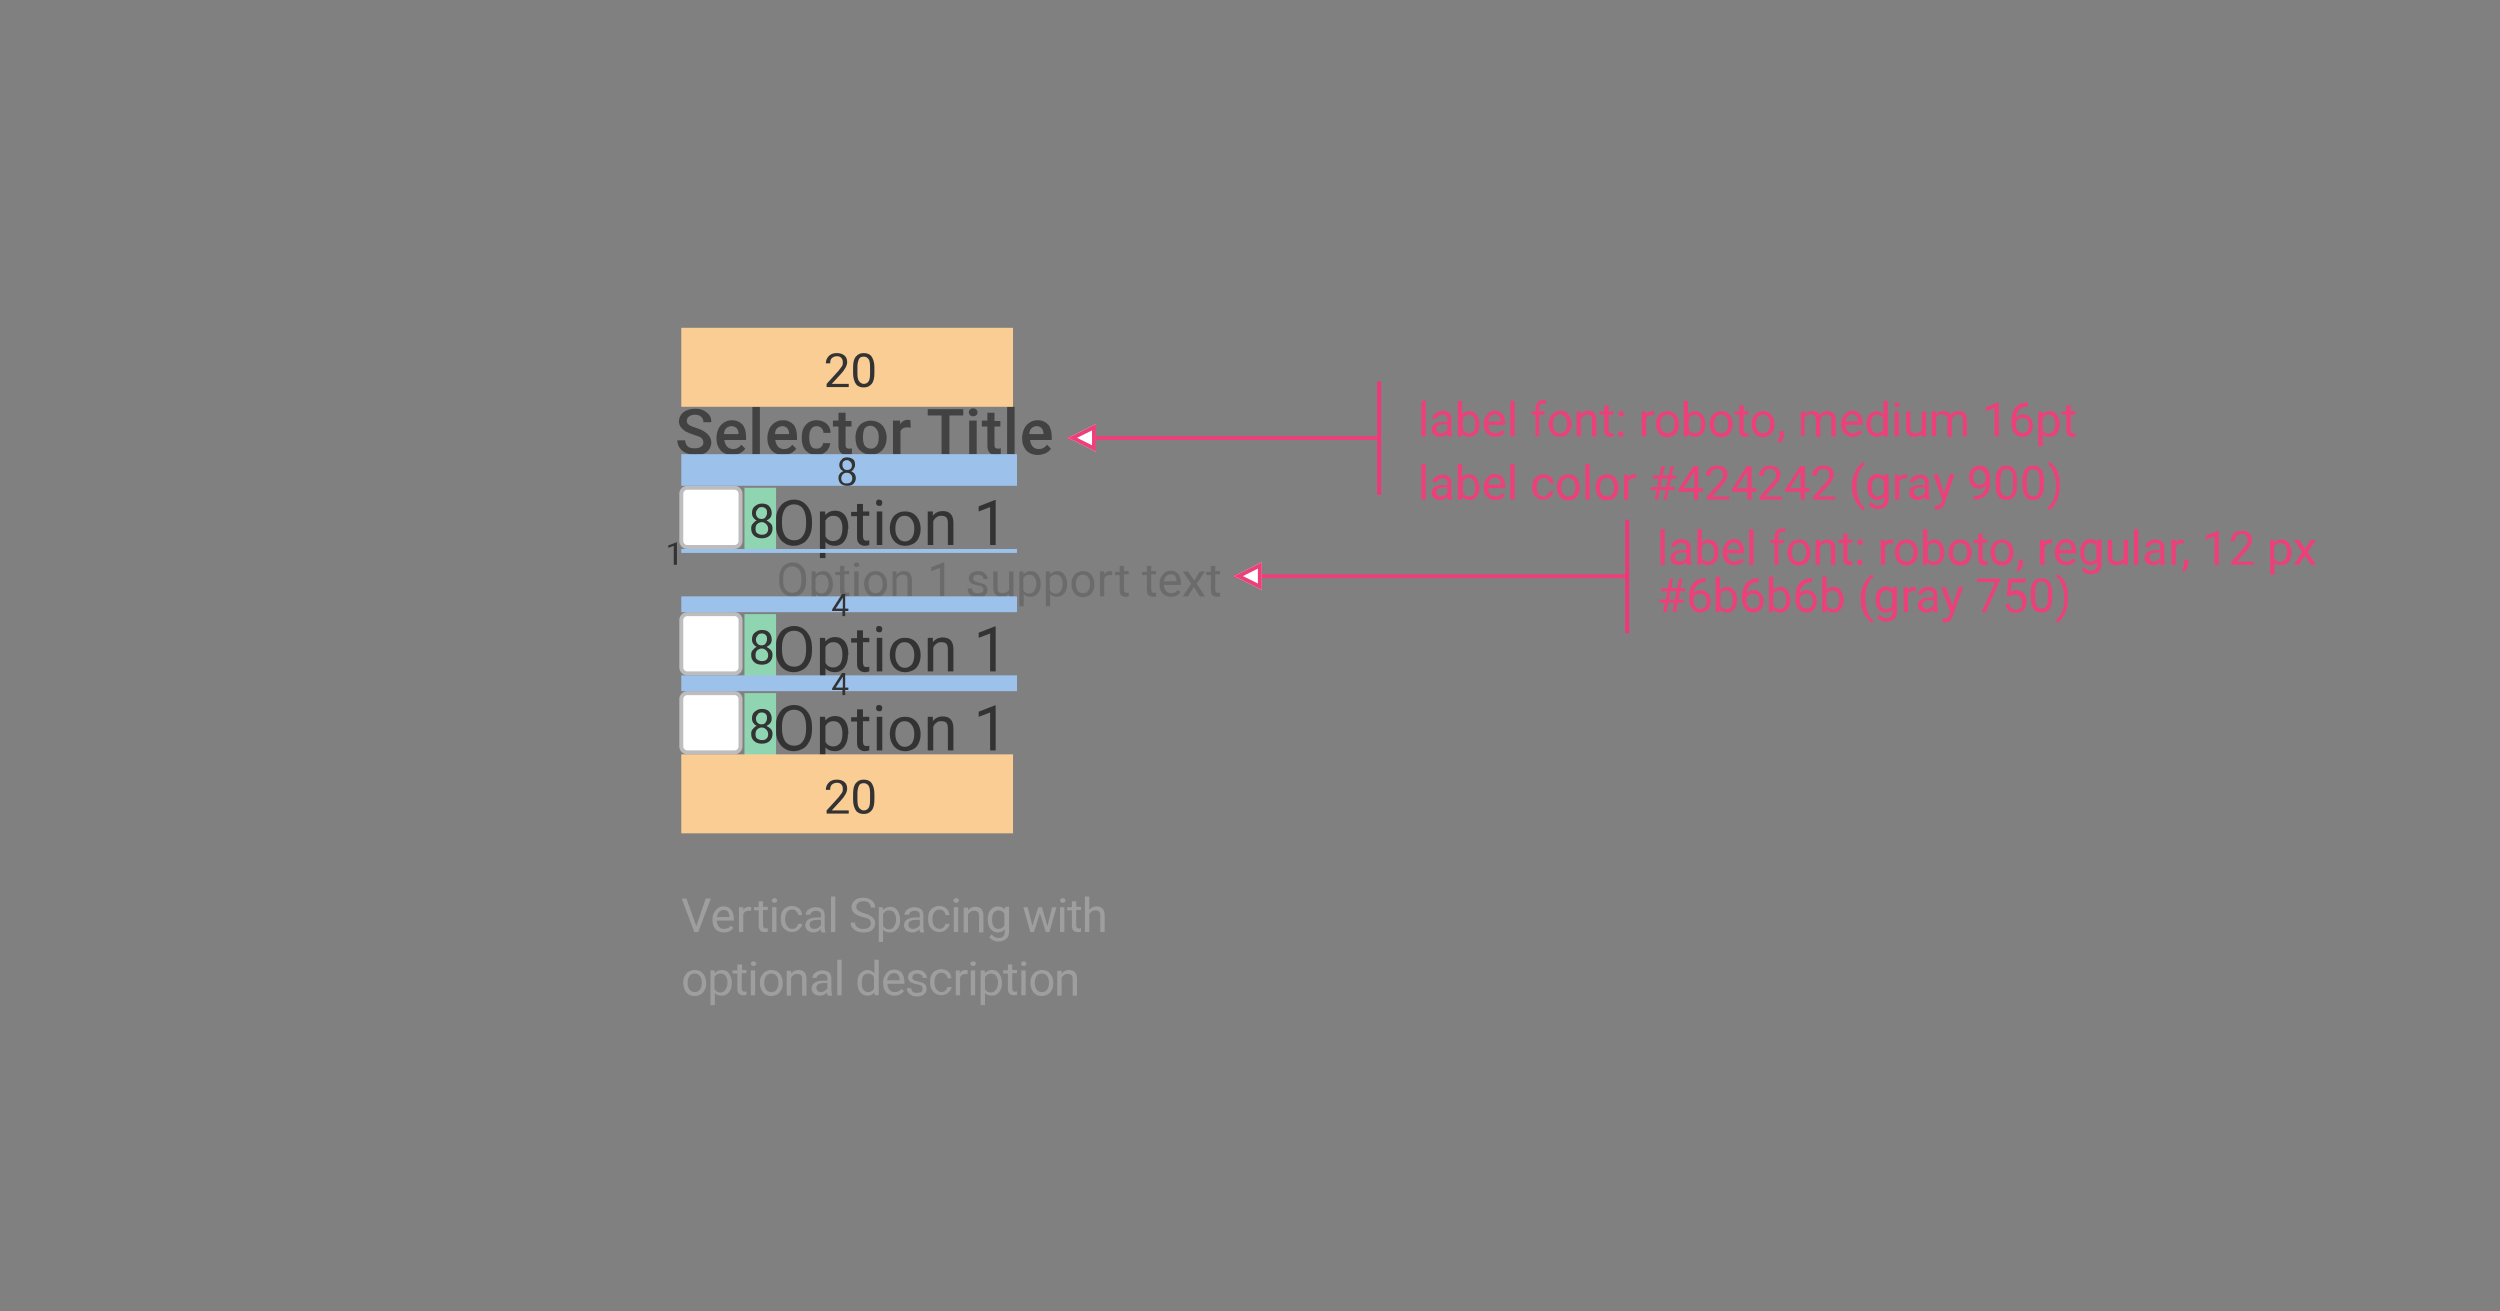 <?xml version="1.0" encoding="UTF-8" standalone="no"?>
<svg width="633px" height="332px" viewBox="0 0 633 332" version="1.1" xmlns="http://www.w3.org/2000/svg" xmlns:xlink="http://www.w3.org/1999/xlink">
    <rect x="0" y="0" width="633" height="332" fill="#808080" stroke="none"/>
    <!-- Generator: Sketch 47.1 (45422) - http://www.bohemiancoding.com/sketch -->
    <title>checkbox-group-image</title>
    <desc>Created with Sketch.</desc>
    <defs></defs>
    <g id="Page-1" stroke="none" stroke-width="1" fill="none" fill-rule="evenodd">
        <g id="checkbox-group-image">
            <g transform="translate(168, 83)">
                <g id="Checkbox-Group" transform="translate(3, 20)" fill-rule="nonzero">
                    <g id="Group" transform="translate(25, 23)" fill="#333333">
                        <path d="M9.6,6.7 C9.6,7.8 9.4,8.8 9,9.6 C8.6,10.4 8.1,11.1 7.4,11.5 C6.7,11.9 5.9,12.2 5,12.2 C4.1,12.2 3.3,12 2.6,11.5 C1.9,11.1 1.4,10.4 1,9.6 C0.6,8.8 0.4,7.8 0.4,6.8 L0.4,6 C0.4,4.9 0.6,3.9 1,3.1 C1.4,2.3 1.9,1.6 2.6,1.2 C3.3,0.8 4.1,0.5 5,0.5 C5.9,0.5 6.7,0.7 7.4,1.2 C8.1,1.7 8.6,2.3 9,3.1 C9.4,3.9 9.6,4.9 9.6,6 L9.6,6.7 Z M8.1,5.9 C8.1,4.6 7.8,3.5 7.3,2.8 C6.8,2.1 6,1.7 5,1.7 C4.1,1.7 3.3,2.1 2.8,2.8 C2.3,3.5 2,4.5 2,5.8 L2,6.6 C2,7.9 2.3,8.9 2.8,9.7 C3.3,10.4 4.1,10.8 5.1,10.8 C6.1,10.8 6.8,10.4 7.3,9.7 C7.8,9 8.1,8 8.1,6.7 L8.1,5.9 Z" id="Shape"></path>
                    </g>
                    <g id="Group" transform="translate(36, 23)" fill="#333333">
                        <path d="M7.7,7.9 C7.7,9.2 7.4,10.2 6.8,11 C6.2,11.8 5.4,12.2 4.4,12.2 C3.4,12.2 2.6,11.9 2,11.2 L2,15.3 L0.6,15.3 L0.6,3.5 L1.9,3.5 L2,4.4 C2.6,3.7 3.4,3.3 4.5,3.3 C5.5,3.3 6.3,3.7 6.9,4.4 C7.5,5.2 7.8,6.2 7.8,7.6 L7.8,7.9 L7.7,7.9 Z M6.3,7.7 C6.3,6.7 6.1,6 5.7,5.4 C5.3,4.8 4.7,4.6 4,4.6 C3.1,4.6 2.5,5 2,5.8 L2,9.8 C2.4,10.6 3.1,11 4,11 C4.7,11 5.2,10.7 5.7,10.2 C6.1,9.6 6.3,8.8 6.3,7.7 Z" id="Shape"></path>
                        <path d="M11.5,1.5 L11.5,3.5 L13.1,3.5 L13.1,4.6 L11.5,4.6 L11.5,9.8 C11.5,10.1 11.6,10.4 11.7,10.6 C11.8,10.8 12.1,10.9 12.4,10.9 C12.6,10.9 12.8,10.9 13.1,10.8 L13.1,12 C12.7,12.1 12.3,12.2 12,12.2 C11.4,12.2 10.9,12 10.5,11.6 C10.1,11.2 10,10.7 10,9.9 L10,4.7 L8.5,4.7 L8.5,3.6 L10,3.6 L10,1.6 L11.5,1.6 L11.5,1.5 Z" id="Shape"></path>
                        <path d="M14.8,1.3 C14.8,1.1 14.9,0.9 15,0.7 C15.1,0.5 15.4,0.5 15.6,0.5 C15.8,0.5 16.1,0.6 16.2,0.7 C16.3,0.9 16.4,1.1 16.4,1.3 C16.4,1.5 16.3,1.7 16.2,1.9 C16.1,2.1 15.8,2.1 15.6,2.1 C15.4,2.1 15.2,2 15,1.9 C14.9,1.7 14.8,1.5 14.8,1.3 Z M16.4,12 L15,12 L15,3.5 L16.4,3.5 L16.4,12 Z" id="Shape"></path>
                        <path d="M18.3,7.7 C18.3,6.9 18.5,6.1 18.8,5.5 C19.1,4.8 19.6,4.3 20.2,4 C20.8,3.6 21.4,3.5 22.2,3.5 C23.4,3.5 24.3,3.9 25,4.7 C25.7,5.5 26.1,6.6 26.1,7.9 L26.1,8 C26.1,8.8 25.9,9.6 25.6,10.2 C25.3,10.9 24.8,11.4 24.2,11.7 C23.6,12 22.9,12.2 22.2,12.2 C21.1,12.2 20.1,11.8 19.4,11 C18.7,10.2 18.3,9.1 18.3,7.8 L18.3,7.7 Z M19.7,7.9 C19.7,8.8 19.9,9.6 20.4,10.2 C20.8,10.8 21.4,11.1 22.1,11.1 C22.8,11.1 23.4,10.8 23.9,10.2 C24.3,9.6 24.5,8.8 24.5,7.8 C24.5,6.9 24.3,6.1 23.8,5.5 C23.4,4.9 22.8,4.6 22,4.6 C21.3,4.6 20.7,4.9 20.3,5.5 C19.9,6.1 19.7,6.8 19.7,7.9 Z" id="Shape"></path>
                        <path d="M29.2,3.5 L29.2,4.6 C29.8,3.8 30.7,3.4 31.7,3.4 C33.5,3.4 34.4,4.4 34.4,6.4 L34.4,12 L33,12 L33,6.4 C33,5.8 32.9,5.3 32.6,5 C32.3,4.7 31.9,4.6 31.3,4.6 C30.8,4.6 30.4,4.7 30.1,5 C29.7,5.2 29.5,5.6 29.3,6 L29.3,12 L27.9,12 L27.9,3.5 L29.2,3.5 Z" id="Shape"></path>
                    </g>
                    <g id="Group" transform="translate(76, 23)" fill="#333333">
                        <polygon id="Shape" points="5.2 12 3.7 12 3.7 2.4 0.8 3.5 0.8 2.2 4.9 0.6 5.1 0.6 5.1 12"></polygon>
                    </g>
                    <g id="Group" transform="translate(25, 55)" fill="#333333">
                        <path d="M9.6,6.7 C9.6,7.8 9.4,8.8 9,9.6 C8.6,10.4 8.1,11.1 7.4,11.5 C6.7,11.9 5.9,12.2 5,12.2 C4.1,12.2 3.3,12 2.6,11.5 C1.9,11.1 1.4,10.4 1,9.6 C0.6,8.8 0.4,7.8 0.4,6.8 L0.4,6 C0.4,4.9 0.6,3.9 1,3.1 C1.4,2.3 1.9,1.6 2.6,1.2 C3.3,0.8 4.1,0.5 5,0.5 C5.9,0.5 6.7,0.7 7.4,1.2 C8.1,1.7 8.6,2.3 9,3.1 C9.4,3.9 9.6,4.9 9.6,6 L9.6,6.7 Z M8.1,5.9 C8.1,4.6 7.8,3.5 7.3,2.8 C6.8,2.1 6,1.7 5,1.7 C4.1,1.7 3.3,2.1 2.8,2.8 C2.3,3.5 2,4.5 2,5.8 L2,6.6 C2,7.9 2.3,8.9 2.8,9.7 C3.3,10.4 4.1,10.8 5.1,10.8 C6.1,10.8 6.8,10.4 7.3,9.7 C7.8,9 8.1,8 8.1,6.7 L8.1,5.9 Z" id="Shape"></path>
                    </g>
                    <g id="Group" transform="translate(36, 55)" fill="#333333">
                        <path d="M7.7,7.9 C7.7,9.2 7.4,10.2 6.8,11 C6.2,11.8 5.4,12.2 4.4,12.2 C3.4,12.2 2.6,11.9 2,11.2 L2,15.3 L0.6,15.3 L0.6,3.5 L1.9,3.5 L2,4.4 C2.6,3.7 3.4,3.3 4.5,3.3 C5.5,3.3 6.3,3.7 6.9,4.4 C7.5,5.2 7.8,6.2 7.8,7.6 L7.8,7.9 L7.7,7.9 Z M6.3,7.7 C6.3,6.7 6.1,6 5.7,5.4 C5.3,4.8 4.7,4.6 4,4.6 C3.1,4.6 2.5,5 2,5.8 L2,9.8 C2.4,10.6 3.1,11 4,11 C4.7,11 5.2,10.7 5.7,10.2 C6.1,9.6 6.3,8.8 6.3,7.7 Z" id="Shape"></path>
                        <path d="M11.5,1.5 L11.5,3.5 L13.1,3.5 L13.1,4.6 L11.5,4.6 L11.5,9.8 C11.5,10.1 11.6,10.4 11.7,10.6 C11.8,10.8 12.1,10.9 12.4,10.9 C12.6,10.9 12.8,10.9 13.1,10.8 L13.1,12 C12.7,12.1 12.3,12.2 12,12.2 C11.4,12.2 10.9,12 10.5,11.6 C10.1,11.2 10,10.7 10,9.9 L10,4.7 L8.5,4.7 L8.5,3.6 L10,3.6 L10,1.6 L11.5,1.6 L11.5,1.5 Z" id="Shape"></path>
                        <path d="M14.8,1.3 C14.8,1.1 14.9,0.9 15,0.7 C15.1,0.5 15.4,0.5 15.6,0.5 C15.8,0.5 16.1,0.6 16.2,0.7 C16.3,0.9 16.4,1.1 16.4,1.3 C16.4,1.5 16.3,1.7 16.2,1.9 C16.1,2.1 15.8,2.1 15.6,2.1 C15.4,2.1 15.2,2 15,1.9 C14.9,1.7 14.8,1.5 14.8,1.3 Z M16.4,12 L15,12 L15,3.5 L16.4,3.5 L16.4,12 Z" id="Shape"></path>
                        <path d="M18.3,7.7 C18.3,6.9 18.5,6.1 18.8,5.5 C19.1,4.8 19.6,4.3 20.2,4 C20.8,3.6 21.4,3.5 22.2,3.5 C23.4,3.5 24.3,3.9 25,4.7 C25.7,5.5 26.1,6.6 26.1,7.9 L26.1,8 C26.1,8.8 25.9,9.6 25.6,10.2 C25.3,10.9 24.8,11.4 24.2,11.7 C23.6,12 22.9,12.2 22.2,12.2 C21.1,12.2 20.1,11.8 19.4,11 C18.7,10.2 18.3,9.1 18.3,7.8 L18.3,7.7 Z M19.7,7.9 C19.7,8.8 19.9,9.6 20.4,10.2 C20.8,10.8 21.4,11.1 22.1,11.1 C22.8,11.1 23.4,10.8 23.9,10.2 C24.3,9.6 24.5,8.8 24.5,7.8 C24.5,6.9 24.3,6.1 23.8,5.5 C23.4,4.9 22.8,4.6 22,4.6 C21.3,4.6 20.7,4.9 20.3,5.5 C19.9,6.1 19.7,6.8 19.7,7.9 Z" id="Shape"></path>
                        <path d="M29.2,3.5 L29.2,4.6 C29.8,3.8 30.7,3.4 31.7,3.4 C33.5,3.4 34.4,4.4 34.4,6.4 L34.4,12 L33,12 L33,6.4 C33,5.8 32.9,5.3 32.6,5 C32.3,4.7 31.9,4.6 31.3,4.6 C30.8,4.6 30.4,4.7 30.1,5 C29.7,5.2 29.5,5.6 29.3,6 L29.3,12 L27.9,12 L27.9,3.5 L29.2,3.5 Z" id="Shape"></path>
                    </g>
                    <g id="Group" transform="translate(76, 55)" fill="#333333">
                        <polygon id="Shape" points="5.2 12 3.7 12 3.7 2.4 0.8 3.5 0.8 2.2 4.9 0.6 5.1 0.6 5.1 12"></polygon>
                    </g>
                    <g id="Group" transform="translate(25, 75)" fill="#333333">
                        <path d="M9.6,6.7 C9.6,7.8 9.4,8.8 9,9.6 C8.6,10.4 8.1,11.1 7.4,11.5 C6.7,11.9 5.9,12.2 5,12.2 C4.1,12.2 3.3,12 2.6,11.5 C1.9,11.1 1.4,10.4 1,9.6 C0.6,8.8 0.4,7.8 0.4,6.8 L0.4,6 C0.4,4.9 0.6,3.9 1,3.1 C1.4,2.3 1.9,1.6 2.6,1.2 C3.3,0.8 4.1,0.5 5,0.5 C5.9,0.5 6.7,0.7 7.4,1.2 C8.1,1.7 8.6,2.3 9,3.1 C9.4,3.9 9.6,4.9 9.6,6 L9.6,6.7 Z M8.1,5.9 C8.1,4.6 7.8,3.5 7.3,2.8 C6.8,2.1 6,1.7 5,1.7 C4.1,1.7 3.3,2.1 2.8,2.8 C2.3,3.5 2,4.5 2,5.8 L2,6.6 C2,7.9 2.3,8.9 2.8,9.7 C3.3,10.4 4.1,10.8 5.1,10.8 C6.1,10.8 6.8,10.4 7.3,9.7 C7.8,9 8.1,8 8.1,6.7 L8.1,5.9 Z" id="Shape"></path>
                    </g>
                    <g id="Group" transform="translate(36, 75)" fill="#333333">
                        <path d="M7.7,7.9 C7.7,9.2 7.4,10.2 6.8,11 C6.2,11.8 5.4,12.2 4.4,12.2 C3.4,12.2 2.6,11.9 2,11.2 L2,15.3 L0.6,15.3 L0.6,3.5 L1.9,3.5 L2,4.4 C2.6,3.7 3.4,3.3 4.5,3.3 C5.5,3.3 6.3,3.7 6.9,4.4 C7.5,5.2 7.8,6.2 7.8,7.6 L7.8,7.9 L7.7,7.9 Z M6.3,7.7 C6.3,6.7 6.1,6 5.7,5.4 C5.3,4.8 4.7,4.6 4,4.6 C3.1,4.6 2.5,5 2,5.8 L2,9.8 C2.4,10.6 3.1,11 4,11 C4.7,11 5.2,10.7 5.7,10.2 C6.1,9.6 6.3,8.8 6.3,7.7 Z" id="Shape"></path>
                        <path d="M11.5,1.5 L11.5,3.5 L13.1,3.5 L13.1,4.6 L11.5,4.6 L11.5,9.8 C11.5,10.1 11.6,10.4 11.7,10.6 C11.8,10.8 12.1,10.9 12.4,10.9 C12.6,10.9 12.8,10.9 13.1,10.8 L13.1,12 C12.7,12.1 12.3,12.2 12,12.2 C11.4,12.2 10.9,12 10.5,11.6 C10.1,11.2 10,10.7 10,9.9 L10,4.7 L8.5,4.7 L8.5,3.6 L10,3.6 L10,1.6 L11.5,1.6 L11.5,1.5 Z" id="Shape"></path>
                        <path d="M14.8,1.3 C14.8,1.1 14.9,0.9 15,0.7 C15.1,0.5 15.4,0.5 15.6,0.5 C15.8,0.5 16.1,0.6 16.2,0.7 C16.3,0.9 16.4,1.1 16.4,1.3 C16.4,1.5 16.3,1.7 16.2,1.9 C16.1,2.1 15.8,2.1 15.6,2.1 C15.4,2.1 15.2,2 15,1.9 C14.9,1.7 14.8,1.5 14.8,1.3 Z M16.4,12 L15,12 L15,3.5 L16.4,3.5 L16.4,12 Z" id="Shape"></path>
                        <path d="M18.3,7.7 C18.3,6.9 18.5,6.1 18.8,5.5 C19.1,4.8 19.6,4.3 20.2,4 C20.8,3.6 21.4,3.5 22.2,3.5 C23.4,3.5 24.3,3.9 25,4.7 C25.7,5.5 26.1,6.6 26.1,7.9 L26.1,8 C26.1,8.8 25.9,9.6 25.6,10.2 C25.3,10.9 24.8,11.4 24.2,11.7 C23.6,12 22.9,12.2 22.2,12.2 C21.1,12.2 20.1,11.8 19.4,11 C18.7,10.2 18.3,9.1 18.3,7.8 L18.3,7.7 Z M19.7,7.9 C19.7,8.8 19.9,9.6 20.4,10.2 C20.8,10.8 21.4,11.1 22.1,11.1 C22.8,11.1 23.4,10.8 23.9,10.2 C24.3,9.6 24.5,8.8 24.5,7.8 C24.5,6.9 24.3,6.1 23.8,5.5 C23.4,4.9 22.8,4.6 22,4.6 C21.3,4.6 20.7,4.9 20.3,5.5 C19.9,6.1 19.7,6.8 19.7,7.9 Z" id="Shape"></path>
                        <path d="M29.2,3.5 L29.2,4.6 C29.8,3.8 30.7,3.4 31.7,3.4 C33.5,3.4 34.4,4.4 34.4,6.4 L34.4,12 L33,12 L33,6.4 C33,5.8 32.9,5.3 32.6,5 C32.3,4.7 31.9,4.6 31.3,4.6 C30.8,4.6 30.4,4.7 30.1,5 C29.7,5.2 29.5,5.6 29.3,6 L29.3,12 L27.9,12 L27.9,3.5 L29.2,3.5 Z" id="Shape"></path>
                    </g>
                    <g id="Group" transform="translate(76, 75)" fill="#333333">
                        <polygon id="Shape" points="5.2 12 3.7 12 3.7 2.4 0.8 3.5 0.8 2.2 4.9 0.6 5.1 0.6 5.1 12"></polygon>
                    </g>
                    <path d="M3,87.5 C2.2,87.5 1.5,86.8 1.5,86 L1.5,74 C1.5,73.2 2.2,72.5 3,72.5 L15,72.5 C15.8,72.5 16.5,73.2 16.5,74 L16.5,86 C16.5,86.8 15.8,87.5 15,87.5 L3,87.5 Z" id="Fill-60" stroke="#BDBDBD" fill="#FFFFFF"></path>
                    <path d="M3,67.5 C2.2,67.5 1.5,66.8 1.5,66 L1.5,54 C1.5,53.2 2.2,52.5 3,52.5 L15,52.5 C15.8,52.5 16.5,53.2 16.5,54 L16.5,66 C16.5,66.8 15.8,67.5 15,67.5 L3,67.5 Z" id="Fill-60-Copy-5" stroke="#BDBDBD" fill="#FFFFFF"></path>
                    <path d="M3,35.5 C2.2,35.5 1.5,34.8 1.5,34 L1.5,22 C1.5,21.2 2.2,20.5 3,20.5 L15,20.5 C15.8,20.5 16.5,21.2 16.5,22 L16.5,34 C16.5,34.8 15.8,35.5 15,35.5 L3,35.5 Z" id="Fill-60-Copy-6" stroke="#BDBDBD" fill="#FFFFFF"></path>
                    <g id="Group" transform="translate(26, 39)" fill="#6B6B6B">
                        <path d="M7.1,5 C7.1,5.8 7,6.6 6.7,7.2 C6.4,7.8 6,8.3 5.5,8.6 C5,8.9 4.4,9.1 3.7,9.1 C3,9.1 2.4,8.9 1.9,8.6 C1.4,8.3 1,7.8 0.7,7.2 C0.4,6.6 0.3,5.9 0.3,5.1 L0.3,4.5 C0.3,3.7 0.4,3 0.7,2.3 C1,1.6 1.4,1.2 1.9,0.9 C2.4,0.6 3,0.4 3.7,0.4 C4.4,0.4 5,0.6 5.5,0.9 C6,1.2 6.4,1.7 6.7,2.3 C7,2.9 7.1,3.7 7.1,4.5 L7.1,5 Z M5.9,4.5 C5.9,3.5 5.7,2.7 5.3,2.2 C4.9,1.7 4.3,1.4 3.6,1.4 C2.9,1.4 2.3,1.7 1.9,2.2 C1.5,2.7 1.3,3.5 1.3,4.5 L1.3,5 C1.3,6 1.5,6.8 1.9,7.3 C2.3,7.8 2.9,8.1 3.6,8.1 C4.3,8.1 4.9,7.8 5.3,7.3 C5.7,6.8 5.9,6 5.9,5 L5.9,4.5 Z" id="Shape"></path>
                    </g>
                    <g id="Group" transform="translate(34, 39)" fill="#6B6B6B">
                        <path d="M5.9,5.9 C5.9,6.9 5.7,7.6 5.2,8.2 C4.7,8.8 4.2,9.1 3.4,9.1 C2.6,9.1 2,8.9 1.6,8.4 L1.6,11.5 L0.5,11.5 L0.5,2.7 L1.5,2.7 L1.6,3.4 C2,2.9 2.7,2.6 3.4,2.6 C4.2,2.6 4.8,2.9 5.2,3.5 C5.6,4.1 5.9,4.8 5.9,5.9 L5.9,5.9 Z M4.8,5.8 C4.8,5.1 4.6,4.5 4.3,4.1 C4,3.7 3.6,3.5 3,3.5 C2.3,3.5 1.9,3.8 1.5,4.4 L1.5,7.4 C1.8,8 2.3,8.3 3,8.3 C3.5,8.3 3.9,8.1 4.2,7.7 C4.5,7.3 4.8,6.6 4.8,5.8 Z" id="Shape"></path>
                        <path d="M8.8,1.1 L8.8,2.6 L10,2.6 L10,3.4 L8.8,3.4 L8.8,7.3 C8.8,7.6 8.9,7.7 9,7.9 C9.1,8.1 9.3,8.1 9.5,8.1 C9.6,8.1 9.8,8.1 10,8 L10,9 C9.7,9.1 9.4,9.1 9.2,9.1 C8.7,9.1 8.4,9 8.1,8.7 C7.8,8.4 7.7,8 7.7,7.5 L7.7,3.6 L6.5,3.6 L6.5,2.8 L7.7,2.8 L7.7,1.3 L8.8,1.3 L8.8,1.1 Z" id="Shape"></path>
                        <path d="M11.2,1 C11.2,0.8 11.3,0.7 11.4,0.6 C11.5,0.5 11.7,0.4 11.9,0.4 C12.1,0.4 12.3,0.5 12.4,0.6 C12.5,0.7 12.6,0.9 12.6,1 C12.6,1.1 12.5,1.3 12.4,1.4 C12.3,1.5 12.1,1.6 11.9,1.6 C11.7,1.6 11.5,1.5 11.4,1.4 C11.3,1.3 11.2,1.2 11.2,1 Z M12.4,9 L11.3,9 L11.3,2.7 L12.4,2.7 L12.4,9 Z" id="Shape"></path>
                        <path d="M13.8,5.8 C13.8,5.2 13.9,4.6 14.2,4.1 C14.5,3.6 14.8,3.2 15.2,3 C15.6,2.8 16.1,2.6 16.7,2.6 C17.6,2.6 18.3,2.9 18.8,3.5 C19.3,4.1 19.6,4.9 19.6,5.9 L19.6,6 C19.6,6.6 19.5,7.2 19.2,7.7 C18.9,8.2 18.6,8.6 18.2,8.8 C17.8,9 17.3,9.2 16.7,9.2 C15.8,9.2 15.1,8.9 14.6,8.3 C14.1,7.7 13.8,6.8 13.8,5.8 L13.8,5.8 Z M14.9,5.9 C14.9,6.6 15.1,7.2 15.4,7.6 C15.7,8 16.2,8.2 16.7,8.2 C17.3,8.2 17.7,8 18,7.6 C18.3,7.2 18.5,6.6 18.5,5.8 C18.5,5.1 18.3,4.5 18,4.1 C17.7,3.7 17.2,3.5 16.7,3.5 C16.2,3.5 15.7,3.7 15.4,4.1 C15.1,4.5 14.9,5.1 14.9,5.9 Z" id="Shape"></path>
                        <path d="M22,2.7 L22,3.5 C22.5,2.9 23.1,2.6 23.9,2.6 C25.2,2.6 25.9,3.4 25.9,4.9 L25.9,9 L24.8,9 L24.8,4.8 C24.8,4.3 24.7,4 24.5,3.8 C24.3,3.6 24,3.5 23.5,3.5 C23.1,3.5 22.8,3.6 22.6,3.8 C22.4,4 22.1,4.2 22,4.5 L22,9 L21,9 L21,2.7 L22,2.7 Z" id="Shape"></path>
                    </g>
                    <g id="Group" transform="translate(64, 39)" fill="#6B6B6B">
                        <polygon id="Shape" points="4.1 9 3 9 3 1.8 0.8 2.6 0.8 1.6 3.9 0.4 4.1 0.4"></polygon>
                    </g>
                    <g id="Group" transform="translate(74, 41)" fill="#6B6B6B">
                        <path d="M4,5.3 C4,5 3.9,4.8 3.7,4.6 C3.5,4.4 3.1,4.3 2.5,4.2 C1.9,4.1 1.5,3.9 1.2,3.8 C0.9,3.7 0.6,3.4 0.5,3.2 C0.4,3 0.3,2.7 0.3,2.4 C0.3,1.9 0.5,1.4 1,1.1 C1.5,0.8 2,0.6 2.7,0.6 C3.4,0.6 4,0.8 4.4,1.2 C4.8,1.6 5.1,2 5.1,2.6 L4,2.6 C4,2.3 3.9,2 3.6,1.8 C3.3,1.6 3,1.5 2.6,1.5 C2.2,1.5 1.9,1.6 1.7,1.8 C1.5,2 1.4,2.2 1.4,2.5 C1.4,2.8 1.5,3 1.7,3.1 C1.9,3.2 2.3,3.4 2.8,3.5 C3.3,3.6 3.8,3.8 4.1,3.9 C4.4,4 4.7,4.3 4.8,4.5 C4.9,4.7 5,5 5,5.4 C5,6 4.8,6.4 4.3,6.8 C3.8,7.2 3.3,7.3 2.5,7.3 C2,7.3 1.5,7.2 1.2,7 C0.9,6.8 0.5,6.6 0.3,6.2 C0.1,5.8 0,5.4 0,5 L1.1,5 C1.1,5.4 1.3,5.7 1.5,5.9 C1.7,6.1 2.1,6.2 2.6,6.2 C3,6.2 3.3,6.1 3.6,6 C3.9,5.9 4,5.6 4,5.3 Z" id="Shape"></path>
                    </g>
                    <g id="Group" transform="translate(80, 41)" fill="#6B6B6B">
                        <path d="M4.4,6.4 C4,6.9 3.4,7.1 2.5,7.1 C1.8,7.1 1.3,6.9 1,6.5 C0.7,6.1 0.5,5.5 0.5,4.8 L0.5,0.7 L1.6,0.7 L1.6,4.8 C1.6,5.8 2,6.2 2.8,6.2 C3.6,6.2 4.2,5.9 4.5,5.3 L4.5,0.7 L5.6,0.7 L5.6,7 L4.6,7 L4.4,6.4 Z" id="Shape"></path>
                        <path d="M12.5,3.9 C12.5,4.9 12.3,5.6 11.8,6.2 C11.3,6.8 10.8,7.1 10,7.1 C9.2,7.1 8.6,6.9 8.2,6.4 L8.2,9.5 L7.1,9.5 L7.1,0.7 L8.1,0.7 L8.2,1.4 C8.6,0.9 9.3,0.6 10,0.6 C10.8,0.6 11.4,0.9 11.8,1.5 C12.2,2.1 12.5,2.8 12.5,3.9 L12.5,3.9 Z M11.4,3.8 C11.4,3.1 11.2,2.5 10.9,2.1 C10.6,1.7 10.2,1.5 9.6,1.5 C8.9,1.5 8.5,1.8 8.1,2.4 L8.1,5.4 C8.4,6 8.9,6.3 9.6,6.3 C10.1,6.3 10.5,6.1 10.8,5.7 C11.1,5.3 11.4,4.6 11.4,3.8 Z" id="Shape"></path>
                        <path d="M19.2,3.9 C19.2,4.9 19,5.6 18.5,6.2 C18,6.8 17.5,7.1 16.7,7.1 C15.9,7.1 15.3,6.9 14.9,6.4 L14.9,9.5 L13.8,9.5 L13.8,0.7 L14.8,0.7 L14.9,1.4 C15.3,0.9 16,0.6 16.7,0.6 C17.5,0.6 18.1,0.9 18.5,1.5 C18.9,2.1 19.2,2.8 19.2,3.9 L19.2,3.9 Z M18.1,3.8 C18.1,3.1 17.9,2.5 17.6,2.1 C17.3,1.7 16.9,1.5 16.3,1.5 C15.6,1.5 15.2,1.8 14.8,2.4 L14.8,5.4 C15.1,6 15.6,6.3 16.3,6.3 C16.8,6.3 17.2,6.1 17.5,5.7 C17.8,5.3 18.1,4.6 18.1,3.8 Z" id="Shape"></path>
                        <path d="M20.3,3.8 C20.3,3.2 20.4,2.6 20.7,2.1 C21,1.6 21.3,1.2 21.7,1 C22.1,0.8 22.6,0.6 23.2,0.6 C24.1,0.6 24.8,0.9 25.3,1.5 C25.8,2.1 26.1,2.9 26.1,3.9 L26.1,4 C26.1,4.6 26,5.2 25.7,5.7 C25.4,6.2 25.1,6.6 24.7,6.8 C24.3,7 23.8,7.2 23.2,7.2 C22.3,7.2 21.6,6.9 21.1,6.3 C20.6,5.7 20.3,4.8 20.3,3.8 L20.3,3.8 Z M21.4,3.9 C21.4,4.6 21.6,5.2 21.9,5.6 C22.2,6 22.7,6.2 23.2,6.2 C23.8,6.2 24.2,6 24.5,5.6 C24.8,5.2 25,4.6 25,3.8 C25,3.1 24.8,2.5 24.5,2.1 C24.2,1.7 23.7,1.5 23.2,1.5 C22.7,1.5 22.2,1.7 21.9,2.1 C21.6,2.5 21.4,3.1 21.4,3.9 Z" id="Shape"></path>
                    </g>
                    <g id="Group" transform="translate(107, 41)" fill="#6B6B6B">
                        <path d="M3.5,1.6 C3.3,1.6 3.2,1.6 3,1.6 C2.3,1.6 1.8,1.9 1.6,2.5 L1.6,7 L0.5,7 L0.5,0.7 L1.6,0.7 L1.6,1.4 C2,0.8 2.5,0.6 3.1,0.6 C3.3,0.6 3.5,0.6 3.6,0.7 L3.6,1.6 L3.5,1.6 Z" id="Shape"></path>
                    </g>
                    <g id="Group" transform="translate(111, 40)" fill="#6B6B6B">
                        <path d="M2.6,0.1 L2.6,1.6 L3.8,1.6 L3.8,2.4 L2.6,2.4 L2.6,6.3 C2.6,6.6 2.7,6.7 2.8,6.9 C2.9,7.1 3.1,7.1 3.3,7.1 C3.4,7.1 3.6,7.1 3.8,7 L3.8,8 C3.5,8.1 3.2,8.1 3,8.1 C2.5,8.1 2.2,8 1.9,7.7 C1.6,7.4 1.5,7 1.5,6.5 L1.5,2.6 L0.3,2.6 L0.3,1.8 L1.5,1.8 L1.5,0.3 L2.6,0.3 L2.6,0.1 Z" id="Shape"></path>
                        <path d="M9.5,0.1 L9.5,1.6 L10.7,1.6 L10.7,2.4 L9.5,2.4 L9.5,6.3 C9.5,6.6 9.6,6.7 9.7,6.9 C9.8,7.1 10,7.1 10.2,7.1 C10.3,7.1 10.5,7.1 10.7,7 L10.7,8 C10.4,8.1 10.1,8.1 9.9,8.1 C9.4,8.1 9.1,8 8.8,7.7 C8.5,7.4 8.4,7 8.4,6.5 L8.4,2.6 L7.2,2.6 L7.2,1.8 L8.4,1.8 L8.4,0.3 L9.5,0.3 L9.5,0.1 Z" id="Shape"></path>
                        <path d="M14.5,8.1 C13.6,8.1 12.9,7.8 12.4,7.3 C11.9,6.8 11.6,6 11.6,5 L11.6,4.8 C11.6,4.2 11.7,3.6 12,3.1 C12.3,2.6 12.6,2.2 13,1.9 C13.4,1.6 13.9,1.5 14.4,1.5 C15.2,1.5 15.9,1.8 16.3,2.3 C16.7,2.8 17,3.6 17,4.6 L17,5.1 L12.7,5.1 C12.7,5.7 12.9,6.2 13.2,6.6 C13.5,7 14,7.2 14.5,7.2 C14.9,7.2 15.2,7.1 15.5,7 C15.8,6.9 16,6.6 16.2,6.4 L16.9,6.9 C16.4,7.7 15.6,8.1 14.5,8.1 Z M14.4,2.4 C14,2.4 13.6,2.6 13.3,2.9 C13,3.2 12.8,3.7 12.7,4.2 L15.9,4.2 L15.9,4.1 C15.9,3.5 15.7,3.1 15.5,2.8 C15.3,2.5 14.9,2.4 14.4,2.4 Z" id="Shape"></path>
                        <polygon id="Shape" points="20.4 4 21.8 1.7 23.1 1.7 21 4.8 23.1 8 21.8 8 20.3 5.6 18.8 8 17.5 8 19.6 4.8 17.5 1.7 18.8 1.7"></polygon>
                        <path d="M25.7,0.1 L25.7,1.6 L26.9,1.6 L26.9,2.4 L25.7,2.4 L25.7,6.3 C25.7,6.6 25.8,6.7 25.9,6.9 C26,7.1 26.2,7.1 26.4,7.1 C26.5,7.1 26.7,7.1 26.9,7 L26.9,8 C26.6,8.1 26.3,8.1 26.1,8.1 C25.6,8.1 25.3,8 25,7.7 C24.7,7.4 24.6,7 24.6,6.5 L24.6,2.6 L23.4,2.6 L23.4,1.8 L24.6,1.8 L24.6,0.3 L25.7,0.3 L25.7,0.1 Z" id="Shape"></path>
                    </g>
                    <g id="Group" fill="#424242">
                        <path d="M7.1,9.1 C7.1,8.6 6.9,8.2 6.6,7.9 C6.3,7.6 5.6,7.4 4.7,7.1 C3.8,6.8 3.1,6.5 2.5,6.2 C1.5,5.5 0.9,4.7 0.9,3.7 C0.9,2.8 1.3,2 2,1.4 C2.8,0.8 3.8,0.5 5,0.5 C5.8,0.5 6.5,0.6 7.1,0.9 C7.7,1.2 8.2,1.6 8.6,2.1 C9,2.6 9.1,3.2 9.1,3.9 L7.1,3.9 C7.1,3.3 6.9,2.8 6.5,2.5 C6.2,2.2 5.6,2 4.9,2 C4.3,2 3.8,2.2 3.4,2.5 C3.1,2.7 2.9,3.1 2.9,3.6 C2.9,4 3.1,4.4 3.5,4.6 C3.9,4.9 4.5,5.1 5.4,5.4 C6.3,5.7 7,6 7.5,6.4 C8,6.7 8.4,7.1 8.7,7.6 C9,8.1 9.1,8.5 9.1,9.1 C9.1,10 8.7,10.8 8,11.4 C7.3,12 6.3,12.2 5,12.2 C4.2,12.2 3.4,12 2.7,11.7 C2,11.4 1.5,11 1.1,10.4 C0.7,9.8 0.5,9.2 0.5,8.5 L2.5,8.5 C2.5,9.1 2.7,9.6 3.1,10 C3.5,10.4 4.1,10.5 4.9,10.5 C5.6,10.5 6.1,10.4 6.5,10.1 C6.9,9.9 7.1,9.5 7.1,9.1 Z" id="Shape"></path>
                        <path d="M14.4,12.2 C13.2,12.2 12.2,11.8 11.5,11.1 C10.8,10.3 10.4,9.3 10.4,8.1 L10.4,7.9 C10.4,7.1 10.6,6.3 10.9,5.6 C11.2,4.9 11.7,4.4 12.3,4 C12.9,3.6 13.5,3.4 14.3,3.4 C15.5,3.4 16.3,3.8 17,4.5 C17.6,5.2 17.9,6.3 17.9,7.6 L17.9,8.4 L12.4,8.4 C12.5,9.1 12.7,9.6 13.1,10.1 C13.5,10.5 14,10.7 14.6,10.7 C15.5,10.7 16.2,10.3 16.7,9.6 L17.7,10.6 C17.4,11.1 16.9,11.5 16.3,11.8 C15.8,12 15.2,12.2 14.4,12.2 Z M14.2,4.9 C13.7,4.9 13.3,5.1 12.9,5.4 C12.5,5.7 12.4,6.3 12.3,6.9 L16,6.9 L16,6.8 C16,6.2 15.8,5.7 15.5,5.4 C15.2,5.1 14.7,4.9 14.2,4.9 Z" id="Shape"></path>
                        <polygon id="Shape" points="21.4 12 19.5 12 19.5 0 21.4 0"></polygon>
                        <path d="M27.3,12.2 C26.1,12.2 25.1,11.8 24.4,11.1 C23.7,10.3 23.3,9.3 23.3,8.1 L23.3,7.9 C23.3,7.1 23.5,6.3 23.8,5.6 C24.1,4.9 24.6,4.4 25.2,4 C25.8,3.6 26.4,3.4 27.2,3.4 C28.4,3.4 29.2,3.8 29.9,4.5 C30.5,5.2 30.8,6.3 30.8,7.6 L30.8,8.4 L25.3,8.4 C25.4,9.1 25.6,9.6 26,10.1 C26.4,10.5 26.9,10.7 27.5,10.7 C28.4,10.7 29.1,10.3 29.6,9.6 L30.6,10.6 C30.3,11.1 29.8,11.5 29.2,11.8 C28.6,12 28,12.2 27.3,12.2 Z M27.1,4.9 C26.6,4.9 26.2,5.1 25.8,5.4 C25.4,5.7 25.3,6.3 25.2,6.9 L28.8,6.9 L28.8,6.8 C28.8,6.2 28.6,5.7 28.3,5.4 C28,5.1 27.6,4.9 27.1,4.9 Z" id="Shape"></path>
                        <path d="M35.7,10.6 C36.2,10.6 36.6,10.5 36.9,10.2 C37.2,9.9 37.4,9.6 37.4,9.2 L39.2,9.2 C39.2,9.7 39,10.2 38.7,10.7 C38.4,11.2 38,11.5 37.5,11.8 C37,12.1 36.4,12.2 35.8,12.2 C34.6,12.2 33.7,11.8 33,11.1 C32.3,10.3 32,9.3 32,7.9 L32,7.7 C32,6.4 32.3,5.4 33,4.6 C33.7,3.8 34.6,3.4 35.8,3.4 C36.8,3.4 37.6,3.7 38.3,4.3 C39,4.9 39.3,5.7 39.3,6.6 L37.5,6.6 C37.5,6.1 37.3,5.7 37,5.4 C36.7,5.1 36.3,4.9 35.8,4.9 C35.2,4.9 34.7,5.1 34.4,5.6 C34.1,6 33.9,6.7 33.9,7.6 L33.9,7.9 C33.9,8.8 34.1,9.5 34.4,10 C34.6,10.4 35.1,10.6 35.7,10.6 Z" id="Shape"></path>
                        <path d="M43.1,1.5 L43.1,3.6 L44.6,3.6 L44.6,5 L43.1,5 L43.1,9.7 C43.1,10 43.2,10.3 43.3,10.4 C43.4,10.5 43.7,10.6 44,10.6 C44.2,10.6 44.4,10.6 44.7,10.5 L44.7,12 C44.3,12.1 43.9,12.2 43.5,12.2 C42,12.2 41.3,11.4 41.3,9.8 L41.3,5 L39.9,5 L39.9,3.5 L41.3,3.5 L41.3,1.5 L43.1,1.5 Z" id="Shape"></path>
                        <path d="M45.6,7.7 C45.6,6.9 45.8,6.1 46.1,5.5 C46.4,4.9 46.9,4.3 47.5,4 C48.1,3.7 48.8,3.5 49.5,3.5 C50.6,3.5 51.6,3.9 52.3,4.6 C53,5.3 53.4,6.3 53.5,7.5 L53.5,7.9 C53.5,8.7 53.3,9.5 53,10.1 C52.7,10.7 52.2,11.3 51.6,11.6 C51,12 50.3,12.1 49.5,12.1 C48.3,12.1 47.4,11.7 46.6,10.9 C45.9,10.2 45.6,9.1 45.6,7.7 L45.6,7.7 Z M47.5,7.9 C47.5,8.8 47.7,9.5 48,9.9 C48.3,10.3 48.9,10.6 49.5,10.6 C50.1,10.6 50.6,10.4 51,9.8 C51.4,9.3 51.5,8.6 51.5,7.6 C51.5,6.7 51.3,6.1 50.9,5.6 C50.5,5.1 50,4.8 49.4,4.8 C48.8,4.8 48.3,5 47.9,5.5 C47.6,6.1 47.5,6.9 47.5,7.9 Z" id="Shape"></path>
                        <path d="M59.6,5.3 C59.4,5.3 59.1,5.2 58.8,5.2 C57.9,5.2 57.3,5.5 57,6.2 L57,12 L55.1,12 L55.1,3.5 L56.9,3.5 L56.9,4.4 C57.4,3.7 58,3.3 58.8,3.3 C59.1,3.3 59.3,3.3 59.5,3.4 L59.6,5.3 Z" id="Shape"></path>
                        <polygon id="Shape" points="72.9 2.2 69.4 2.2 69.4 12 67.4 12 67.4 2.2 63.9 2.2 63.9 0.6 72.9 0.6"></polygon>
                        <path d="M74.3,1.4 C74.3,1.1 74.4,0.9 74.6,0.7 C74.8,0.5 75,0.4 75.4,0.4 C75.8,0.4 76,0.5 76.2,0.7 C76.4,0.9 76.5,1.1 76.5,1.4 C76.5,1.7 76.4,1.9 76.2,2.1 C76,2.3 75.7,2.4 75.4,2.4 C75.1,2.4 74.8,2.3 74.6,2.1 C74.4,1.9 74.3,1.6 74.3,1.4 Z M76.3,12 L74.4,12 L74.4,3.5 L76.3,3.5 L76.3,12 Z" id="Shape"></path>
                        <path d="M80.8,1.5 L80.8,3.6 L82.3,3.6 L82.3,5 L80.8,5 L80.8,9.7 C80.8,10 80.9,10.3 81,10.4 C81.1,10.5 81.4,10.6 81.7,10.6 C81.9,10.6 82.1,10.6 82.4,10.5 L82.4,12 C82,12.1 81.6,12.2 81.2,12.2 C79.7,12.2 79,11.4 79,9.8 L79,5 L77.6,5 L77.6,3.5 L79,3.5 L79,1.5 L80.8,1.5 Z" id="Shape"></path>
                        <polygon id="Shape" points="85.9 12 84 12 84 0 85.9 0"></polygon>
                        <path d="M91.8,12.2 C90.6,12.2 89.6,11.8 88.9,11.1 C88.2,10.3 87.8,9.3 87.8,8.1 L87.8,7.9 C87.8,7.1 88,6.3 88.3,5.6 C88.6,4.9 89.1,4.4 89.7,4 C90.3,3.6 90.9,3.4 91.7,3.4 C92.9,3.4 93.7,3.8 94.4,4.5 C95,5.2 95.3,6.3 95.3,7.6 L95.3,8.4 L89.8,8.4 C89.9,9.1 90.1,9.6 90.5,10.1 C90.9,10.5 91.4,10.7 92,10.7 C92.9,10.7 93.6,10.3 94.1,9.6 L95.1,10.6 C94.8,11.1 94.3,11.5 93.7,11.8 C93.1,12 92.5,12.2 91.8,12.2 Z M91.5,4.9 C91,4.9 90.6,5.1 90.2,5.4 C89.8,5.7 89.7,6.3 89.6,6.9 L93.2,6.9 L93.2,6.8 C93.2,6.2 93,5.7 92.7,5.4 C92.4,5.1 92.1,4.9 91.5,4.9 Z" id="Shape"></path>
                    </g>
                </g>
                <g id="Annotation">
                    <g id="Group" transform="translate(4, 144)" fill-rule="nonzero" fill="#9E9E9E">
                        <polygon id="Shape" points="4.3 7.5 6.7 0.5 8 0.5 4.8 9 3.8 9 0.6 0.5 1.8 0.5"></polygon>
                    </g>
                    <g id="Group" transform="translate(12, 146)" fill-rule="nonzero" fill="#9E9E9E">
                        <path d="M3.3,7.1 C2.4,7.1 1.7,6.8 1.2,6.3 C0.7,5.8 0.4,5 0.4,4 L0.4,3.8 C0.4,3.2 0.5,2.6 0.8,2.1 C1.1,1.6 1.4,1.2 1.8,0.9 C2.2,0.6 2.7,0.5 3.2,0.5 C4,0.5 4.7,0.8 5.1,1.3 C5.5,1.8 5.8,2.6 5.8,3.6 L5.8,4.1 L1.5,4.1 C1.5,4.7 1.7,5.2 2,5.6 C2.3,6 2.8,6.2 3.3,6.2 C3.7,6.2 4,6.1 4.3,6 C4.6,5.9 4.8,5.6 5,5.4 L5.7,5.9 C5.2,6.7 4.4,7.1 3.3,7.1 Z M3.2,1.4 C2.8,1.4 2.4,1.6 2.1,1.9 C1.8,2.2 1.6,2.7 1.5,3.2 L4.7,3.2 L4.7,3.1 C4.7,2.5 4.5,2.1 4.3,1.8 C4.1,1.5 3.6,1.4 3.2,1.4 Z" id="Shape"></path>
                    </g>
                    <g id="Group" transform="translate(19, 146)" fill-rule="nonzero" fill="#9E9E9E">
                        <path d="M3.1,1.6 C2.9,1.6 2.8,1.6 2.6,1.6 C1.9,1.6 1.4,1.9 1.2,2.5 L1.2,7 L0.1,7 L0.1,0.7 L1.2,0.7 L1.2,1.4 C1.6,0.8 2.1,0.6 2.7,0.6 C2.9,0.6 3.1,0.6 3.2,0.7 L3.2,1.6 L3.1,1.6 Z" id="Shape"></path>
                    </g>
                    <g id="Group" transform="translate(22, 144)" fill-rule="nonzero" fill="#9E9E9E">
                        <path d="M3.2,1.1 L3.2,2.6 L4.4,2.6 L4.4,3.4 L3.2,3.4 L3.2,7.3 C3.2,7.6 3.3,7.7 3.4,7.9 C3.5,8.1 3.7,8.1 3.9,8.1 C4,8.1 4.2,8.1 4.4,8 L4.4,8.9 C4.1,9 3.8,9 3.6,9 C3.1,9 2.8,8.9 2.5,8.6 C2.2,8.3 2.1,7.9 2.1,7.4 L2.1,3.5 L0.9,3.5 L0.9,2.7 L2.1,2.7 L2.1,1.2 L3.2,1.2 L3.2,1.1 Z" id="Shape"></path>
                        <path d="M5.4,1 C5.4,0.8 5.5,0.7 5.6,0.6 C5.7,0.5 5.9,0.4 6.1,0.4 C6.3,0.4 6.5,0.5 6.6,0.6 C6.7,0.7 6.8,0.9 6.8,1 C6.8,1.1 6.7,1.3 6.6,1.4 C6.5,1.5 6.3,1.6 6.1,1.6 C5.9,1.6 5.7,1.5 5.6,1.4 C5.5,1.3 5.4,1.2 5.4,1 Z M6.6,9 L5.5,9 L5.5,2.7 L6.6,2.7 L6.6,9 Z" id="Shape"></path>
                        <path d="M10.6,8.2 C11,8.2 11.3,8.1 11.6,7.8 C11.9,7.5 12,7.3 12.1,6.9 L13.1,6.9 C13.1,7.3 13,7.6 12.7,7.9 C12.4,8.2 12.2,8.5 11.8,8.7 C11.4,8.9 11,9 10.6,9 C9.7,9 9.1,8.7 8.5,8.1 C7.9,7.5 7.7,6.7 7.7,5.7 L7.7,5.5 C7.7,4.9 7.8,4.3 8,3.9 C8.2,3.5 8.6,3 9,2.8 C9.4,2.6 9.9,2.4 10.5,2.4 C11.2,2.4 11.8,2.6 12.3,3 C12.8,3.4 13,4 13.1,4.7 L12.1,4.7 C12.1,4.3 11.9,4 11.6,3.7 C11.3,3.4 11,3.3 10.6,3.3 C10,3.3 9.6,3.5 9.3,3.9 C9,4.3 8.8,4.9 8.8,5.6 L8.8,5.8 C8.8,6.5 9,7.1 9.3,7.5 C9.6,7.9 10,8.2 10.6,8.2 Z" id="Shape"></path>
                        <path d="M18,9 C17.9,8.9 17.9,8.7 17.8,8.3 C17.3,8.8 16.7,9.1 16,9.1 C15.4,9.1 14.9,8.9 14.5,8.6 C14.1,8.3 13.9,7.8 13.9,7.3 C13.9,6.6 14.2,6.1 14.7,5.8 C15.2,5.5 15.9,5.3 16.8,5.3 L17.9,5.3 L17.9,4.8 C17.9,4.4 17.8,4.1 17.6,3.9 C17.4,3.7 17,3.6 16.6,3.6 C16.2,3.6 15.9,3.7 15.6,3.9 C15.3,4.1 15.2,4.3 15.2,4.6 L14,4.6 C14,4.3 14.1,4 14.3,3.7 C14.5,3.4 14.8,3.2 15.2,3 C15.6,2.8 16,2.7 16.5,2.7 C17.2,2.7 17.8,2.9 18.2,3.2 C18.6,3.5 18.8,4.1 18.8,4.7 L18.8,7.6 C18.8,8.2 18.9,8.6 19,9 L19,9.1 L18,9.1 L18,9 Z M16.2,8.2 C16.5,8.2 16.9,8.1 17.2,7.9 C17.5,7.7 17.7,7.5 17.9,7.2 L17.9,5.9 L17,5.9 C15.7,5.9 15,6.3 15,7.1 C15,7.4 15.1,7.7 15.3,7.9 C15.5,8.1 15.8,8.2 16.2,8.2 Z" id="Shape"></path>
                        <polygon id="Shape" points="21.5 9 20.4 9 20.4 0 21.5 0"></polygon>
                        <path d="M28.4,5.2 C27.4,4.9 26.7,4.6 26.3,4.2 C25.9,3.8 25.6,3.3 25.6,2.7 C25.6,2 25.9,1.5 26.4,1 C26.9,0.5 27.6,0.3 28.5,0.3 C29.1,0.3 29.6,0.4 30.1,0.6 C30.6,0.8 30.9,1.1 31.2,1.5 C31.5,1.9 31.6,2.3 31.6,2.8 L30.5,2.8 C30.5,2.3 30.3,1.9 30,1.6 C29.7,1.3 29.2,1.2 28.6,1.2 C28,1.2 27.6,1.3 27.3,1.6 C27,1.8 26.8,2.2 26.8,2.6 C26.8,2.9 26.9,3.2 27.2,3.5 C27.5,3.7 28,4 28.7,4.2 C29.4,4.4 30,4.6 30.4,4.9 C30.8,5.2 31.1,5.4 31.3,5.7 C31.5,6 31.6,6.4 31.6,6.8 C31.6,7.5 31.3,8 30.8,8.5 C30.3,9 29.5,9.1 28.6,9.1 C28,9.1 27.5,9 27,8.8 C26.5,8.6 26.1,8.3 25.8,7.9 C25.5,7.5 25.4,7.1 25.4,6.6 L26.5,6.6 C26.5,7.1 26.7,7.5 27.1,7.8 C27.5,8.1 28,8.2 28.6,8.2 C29.2,8.2 29.6,8.1 30,7.8 C30.4,7.5 30.5,7.2 30.5,6.8 C30.5,6.4 30.4,6.1 30.1,5.8 C29.8,5.5 29.2,5.4 28.4,5.2 Z" id="Shape"></path>
                        <path d="M37.9,5.9 C37.9,6.9 37.7,7.6 37.2,8.2 C36.7,8.8 36.2,9.1 35.4,9.1 C34.6,9.1 34,8.9 33.6,8.4 L33.6,11.5 L32.5,11.5 L32.5,2.7 L33.5,2.7 L33.6,3.4 C34,2.9 34.7,2.6 35.4,2.6 C36.2,2.6 36.8,2.9 37.2,3.5 C37.6,4.1 37.9,4.8 37.9,5.9 L37.9,5.9 Z M36.9,5.8 C36.9,5.1 36.7,4.5 36.4,4.1 C36.1,3.7 35.7,3.5 35.1,3.5 C34.4,3.5 34,3.8 33.6,4.4 L33.6,7.4 C33.9,8 34.4,8.3 35.1,8.3 C35.6,8.3 36,8.1 36.3,7.7 C36.6,7.3 36.9,6.6 36.9,5.8 Z" id="Shape"></path>
                        <path d="M43,9 C42.9,8.9 42.9,8.7 42.8,8.3 C42.3,8.8 41.7,9.1 41,9.1 C40.4,9.1 39.9,8.9 39.5,8.6 C39.1,8.3 38.9,7.8 38.9,7.3 C38.9,6.6 39.2,6.1 39.7,5.8 C40.2,5.5 40.9,5.3 41.8,5.3 L42.9,5.3 L42.9,4.8 C42.9,4.4 42.8,4.1 42.6,3.9 C42.4,3.7 42,3.6 41.6,3.6 C41.2,3.6 40.9,3.7 40.6,3.9 C40.3,4.1 40.2,4.3 40.2,4.6 L39,4.6 C39,4.3 39.1,4 39.3,3.7 C39.5,3.4 39.8,3.2 40.2,3 C40.6,2.8 41,2.7 41.5,2.7 C42.2,2.7 42.8,2.9 43.2,3.2 C43.6,3.5 43.8,4.1 43.8,4.7 L43.8,7.6 C43.8,8.2 43.9,8.6 44,9 L44,9.1 L43,9.1 L43,9 Z M41.2,8.2 C41.5,8.2 41.9,8.1 42.2,7.9 C42.5,7.7 42.7,7.5 42.9,7.2 L42.9,5.9 L42,5.9 C40.7,5.9 40,6.3 40,7.1 C40,7.4 40.1,7.7 40.3,7.9 C40.5,8.1 40.8,8.2 41.2,8.2 Z" id="Shape"></path>
                        <path d="M47.9,8.2 C48.3,8.2 48.6,8.1 48.9,7.8 C49.2,7.5 49.3,7.3 49.4,6.9 L50.4,6.9 C50.4,7.3 50.3,7.6 50,7.9 C49.7,8.2 49.5,8.5 49.1,8.7 C48.7,8.9 48.3,9 47.9,9 C47,9 46.4,8.7 45.8,8.1 C45.2,7.5 45,6.7 45,5.7 L45,5.5 C45,4.9 45.1,4.3 45.3,3.9 C45.5,3.5 45.9,3 46.3,2.8 C46.7,2.6 47.2,2.4 47.8,2.4 C48.5,2.4 49.1,2.6 49.6,3 C50.1,3.4 50.3,4 50.4,4.7 L49.4,4.7 C49.4,4.3 49.2,4 48.9,3.7 C48.6,3.4 48.3,3.3 47.9,3.3 C47.3,3.3 46.9,3.5 46.6,3.9 C46.3,4.3 46.1,4.9 46.1,5.6 L46.1,5.8 C46.1,6.5 46.3,7.1 46.6,7.5 C46.9,7.9 47.3,8.2 47.9,8.2 Z" id="Shape"></path>
                        <path d="M51.4,1 C51.4,0.8 51.5,0.7 51.6,0.6 C51.7,0.5 51.9,0.4 52.1,0.4 C52.3,0.4 52.5,0.5 52.6,0.6 C52.7,0.7 52.8,0.9 52.8,1 C52.8,1.1 52.7,1.3 52.6,1.4 C52.5,1.5 52.3,1.6 52.1,1.6 C51.9,1.6 51.7,1.5 51.6,1.4 C51.5,1.3 51.4,1.2 51.4,1 Z M52.6,9 L51.5,9 L51.5,2.7 L52.6,2.7 L52.6,9 Z" id="Shape"></path>
                        <path d="M55.1,2.7 L55.1,3.5 C55.6,2.9 56.2,2.6 57,2.6 C58.3,2.6 59,3.4 59,4.9 L59,9.1 L57.9,9.1 L57.9,4.9 C57.9,4.4 57.8,4.1 57.6,3.9 C57.4,3.7 57.1,3.6 56.6,3.6 C56.2,3.6 55.9,3.7 55.7,3.9 C55.5,4.1 55.2,4.3 55.1,4.6 L55.1,9.1 L54,9.1 L54,2.8 L55.1,2.8 L55.1,2.7 Z" id="Shape"></path>
                        <path d="M60.1,5.8 C60.1,4.8 60.3,4 60.8,3.4 C61.3,2.8 61.9,2.5 62.6,2.5 C63.4,2.5 64,2.8 64.4,3.3 L64.5,2.6 L65.5,2.6 L65.5,8.8 C65.5,9.6 65.3,10.3 64.8,10.7 C64.3,11.1 63.7,11.4 62.8,11.4 C62.3,11.4 61.9,11.3 61.5,11.1 C61.1,10.9 60.7,10.6 60.5,10.3 L61.1,9.6 C61.6,10.2 62.1,10.5 62.8,10.5 C63.3,10.5 63.7,10.4 64,10.1 C64.3,9.8 64.4,9.4 64.4,8.8 L64.4,8.3 C64,8.8 63.4,9.1 62.6,9.1 C61.9,9.1 61.3,8.8 60.8,8.2 C60.3,7.6 60.1,6.8 60.1,5.8 Z M61.2,5.9 C61.2,6.6 61.3,7.2 61.6,7.6 C61.9,8 62.3,8.2 62.8,8.2 C63.5,8.2 64,7.9 64.3,7.3 L64.3,4.4 C64,3.8 63.5,3.5 62.8,3.5 C62.3,3.5 61.9,3.7 61.6,4.1 C61.3,4.5 61.2,5.1 61.2,5.9 Z" id="Shape"></path>
                        <polygon id="Shape" points="75.2 7.5 76.4 2.7 77.5 2.7 75.7 9 74.8 9 73.3 4.2 71.8 9 70.9 9 69.1 2.7 70.2 2.7 71.4 7.4 72.9 2.7 73.8 2.7"></polygon>
                        <path d="M78.4,1 C78.4,0.8 78.5,0.7 78.6,0.6 C78.7,0.5 78.9,0.4 79.1,0.4 C79.3,0.4 79.5,0.5 79.6,0.6 C79.7,0.7 79.8,0.9 79.8,1 C79.8,1.1 79.7,1.3 79.6,1.4 C79.5,1.5 79.3,1.6 79.1,1.6 C78.9,1.6 78.7,1.5 78.6,1.4 C78.5,1.3 78.4,1.2 78.4,1 Z M79.5,9 L78.4,9 L78.4,2.7 L79.5,2.7 L79.5,9 Z" id="Shape"></path>
                        <path d="M82.5,1.1 L82.5,2.6 L83.7,2.6 L83.7,3.4 L82.5,3.4 L82.5,7.3 C82.5,7.6 82.6,7.7 82.7,7.9 C82.8,8.1 83,8.1 83.2,8.1 C83.3,8.1 83.5,8.1 83.7,8 L83.7,8.9 C83.4,9 83.1,9 82.9,9 C82.4,9 82.1,8.9 81.8,8.6 C81.5,8.3 81.4,7.9 81.4,7.4 L81.4,3.5 L80.2,3.5 L80.2,2.7 L81.4,2.7 L81.4,1.2 L82.5,1.2 L82.5,1.1 Z" id="Shape"></path>
                        <path d="M85.8,3.4 C86.3,2.8 86.9,2.5 87.7,2.5 C89,2.5 89.7,3.3 89.7,4.8 L89.7,9 L88.6,9 L88.6,4.8 C88.6,4.3 88.5,4 88.3,3.8 C88.1,3.6 87.8,3.5 87.3,3.5 C86.9,3.5 86.6,3.6 86.4,3.8 C86.2,4 85.9,4.2 85.8,4.5 L85.8,9 L84.7,9 L84.7,0 L85.8,0 L85.8,3.4 L85.8,3.4 Z" id="Shape"></path>
                    </g>
                    <g id="Group" transform="translate(5, 160)" fill-rule="nonzero" fill="#9E9E9E">
                        <path d="M0,5.8 C0,5.2 0.1,4.6 0.4,4.1 C0.7,3.6 1,3.2 1.4,3 C1.8,2.8 2.3,2.6 2.9,2.6 C3.8,2.6 4.5,2.9 5,3.5 C5.5,4.1 5.8,4.9 5.8,5.9 L5.8,6 C5.8,6.6 5.7,7.2 5.4,7.7 C5.1,8.2 4.8,8.6 4.4,8.8 C4,9 3.5,9.2 2.9,9.2 C2,9.2 1.3,8.9 0.8,8.3 C0.3,7.7 0,6.8 0,5.8 L0,5.8 Z M1.1,5.9 C1.1,6.6 1.3,7.2 1.6,7.6 C1.9,8 2.4,8.2 2.9,8.2 C3.5,8.2 3.9,8 4.2,7.6 C4.5,7.2 4.7,6.6 4.7,5.8 C4.7,5.1 4.5,4.5 4.2,4.1 C3.9,3.7 3.4,3.5 2.9,3.5 C2.4,3.5 1.9,3.7 1.6,4.1 C1.3,4.5 1.1,5.1 1.1,5.9 Z" id="Shape"></path>
                        <path d="M12.3,5.9 C12.3,6.9 12.1,7.6 11.6,8.2 C11.1,8.8 10.6,9.1 9.8,9.1 C9,9.1 8.4,8.9 8,8.4 L8,11.5 L6.9,11.5 L6.9,2.7 L7.9,2.7 L8,3.4 C8.4,2.9 9.1,2.6 9.8,2.6 C10.6,2.6 11.2,2.9 11.6,3.5 C12,4.1 12.3,4.8 12.3,5.9 L12.3,5.9 Z M11.2,5.8 C11.2,5.1 11,4.5 10.7,4.1 C10.4,3.7 10,3.5 9.4,3.5 C8.7,3.5 8.3,3.8 7.9,4.4 L7.9,7.4 C8.2,8 8.7,8.3 9.4,8.3 C9.9,8.3 10.3,8.1 10.6,7.7 C10.9,7.3 11.2,6.6 11.2,5.8 Z" id="Shape"></path>
                        <path d="M14.9,1.1 L14.9,2.6 L16,2.6 L16,3.4 L14.8,3.4 L14.8,7.3 C14.8,7.6 14.9,7.7 15,7.9 C15.1,8.1 15.3,8.1 15.5,8.1 C15.6,8.1 15.8,8.1 16,8 L16,8.9 C15.7,9 15.4,9 15.2,9 C14.7,9 14.4,8.9 14.1,8.6 C13.8,8.3 13.7,7.9 13.7,7.4 L13.7,3.5 L12.5,3.5 L12.5,2.7 L13.7,2.7 L13.7,1.2 L14.9,1.2 L14.9,1.1 Z" id="Shape"></path>
                        <path d="M17.1,1 C17.1,0.8 17.2,0.7 17.3,0.6 C17.4,0.5 17.6,0.4 17.8,0.4 C18,0.4 18.2,0.5 18.3,0.6 C18.4,0.7 18.5,0.9 18.5,1 C18.5,1.1 18.4,1.3 18.3,1.4 C18.2,1.5 18,1.6 17.8,1.6 C17.6,1.6 17.4,1.5 17.3,1.4 C17.2,1.3 17.1,1.2 17.1,1 Z M18.2,9 L17.1,9 L17.1,2.7 L18.2,2.7 L18.2,9 Z" id="Shape"></path>
                        <path d="M19.4,5.8 C19.4,5.2 19.5,4.6 19.8,4.1 C20.1,3.6 20.4,3.2 20.8,3 C21.2,2.8 21.7,2.6 22.3,2.6 C23.2,2.6 23.9,2.9 24.4,3.5 C24.9,4.1 25.2,4.9 25.2,5.9 L25.2,6 C25.2,6.6 25.1,7.2 24.8,7.7 C24.5,8.2 24.2,8.6 23.8,8.8 C23.4,9 22.9,9.2 22.3,9.2 C21.4,9.2 20.7,8.9 20.2,8.3 C19.7,7.7 19.4,6.8 19.4,5.8 L19.4,5.8 Z M20.5,5.9 C20.5,6.6 20.7,7.2 21,7.6 C21.3,8 21.8,8.2 22.3,8.2 C22.9,8.2 23.3,8 23.6,7.6 C23.9,7.2 24.1,6.6 24.1,5.8 C24.1,5.1 23.9,4.5 23.6,4.1 C23.3,3.7 22.8,3.5 22.3,3.5 C21.8,3.5 21.3,3.7 21,4.1 C20.7,4.5 20.5,5.1 20.5,5.9 Z" id="Shape"></path>
                        <path d="M27.3,2.7 L27.3,3.5 C27.8,2.9 28.4,2.6 29.2,2.6 C30.5,2.6 31.2,3.4 31.2,4.9 L31.2,9.1 L30.1,9.1 L30.1,4.9 C30.1,4.4 30,4.1 29.8,3.9 C29.6,3.7 29.3,3.6 28.8,3.6 C28.4,3.6 28.1,3.7 27.9,3.9 C27.7,4.1 27.4,4.3 27.3,4.6 L27.3,9.1 L26.2,9.1 L26.2,2.8 L27.3,2.8 L27.3,2.7 Z" id="Shape"></path>
                        <path d="M36.6,9 C36.5,8.9 36.5,8.7 36.4,8.3 C35.9,8.8 35.3,9.1 34.6,9.1 C34,9.1 33.5,8.9 33.1,8.6 C32.7,8.3 32.5,7.8 32.5,7.3 C32.5,6.6 32.8,6.1 33.3,5.8 C33.8,5.5 34.5,5.3 35.4,5.3 L36.5,5.3 L36.5,4.8 C36.5,4.4 36.4,4.1 36.2,3.9 C36,3.7 35.6,3.6 35.2,3.6 C34.8,3.6 34.5,3.7 34.2,3.9 C33.9,4.1 33.8,4.3 33.8,4.6 L32.7,4.6 C32.7,4.3 32.8,4 33,3.7 C33.2,3.4 33.5,3.2 33.9,3 C34.3,2.8 34.7,2.7 35.2,2.7 C35.9,2.7 36.5,2.9 36.9,3.2 C37.3,3.5 37.5,4.1 37.5,4.7 L37.5,7.6 C37.5,8.2 37.6,8.6 37.7,9 L37.7,9.1 L36.6,9.1 L36.6,9 Z M34.8,8.2 C35.1,8.2 35.5,8.1 35.8,7.9 C36.1,7.7 36.3,7.5 36.5,7.2 L36.5,5.9 L35.7,5.9 C34.4,5.9 33.7,6.3 33.7,7.1 C33.7,7.4 33.8,7.7 34,7.9 C34.2,8.1 34.4,8.2 34.8,8.2 Z" id="Shape"></path>
                        <polygon id="Shape" points="40.1 9 39 9 39 0 40.1 0"></polygon>
                        <path d="M44.1,5.8 C44.1,4.8 44.3,4 44.8,3.5 C45.3,3 45.9,2.6 46.6,2.6 C47.3,2.6 47.9,2.9 48.4,3.4 L48.4,0 L49.5,0 L49.5,9 L48.5,9 L48.4,8.3 C48,8.8 47.4,9.1 46.6,9.1 C45.9,9.1 45.3,8.8 44.8,8.2 C44.3,7.6 44.1,6.8 44.1,5.8 L44.1,5.8 Z M45.2,5.9 C45.2,6.6 45.3,7.2 45.6,7.6 C45.9,8 46.3,8.2 46.8,8.2 C47.5,8.2 48,7.9 48.3,7.3 L48.3,4.4 C48,3.8 47.5,3.5 46.8,3.5 C46.3,3.5 45.9,3.7 45.6,4.1 C45.3,4.5 45.2,5.1 45.2,5.9 Z" id="Shape"></path>
                        <path d="M53.5,9.1 C52.6,9.1 51.9,8.8 51.4,8.3 C50.9,7.8 50.6,7 50.6,6 L50.6,5.8 C50.6,5.2 50.7,4.6 51,4.1 C51.3,3.6 51.6,3.2 52,2.9 C52.4,2.6 52.9,2.5 53.4,2.5 C54.2,2.5 54.9,2.8 55.3,3.3 C55.7,3.8 56,4.6 56,5.6 L56,6.1 L51.7,6.1 C51.7,6.7 51.9,7.2 52.2,7.6 C52.5,8 53,8.2 53.5,8.2 C53.9,8.2 54.2,8.1 54.5,8 C54.8,7.9 55,7.6 55.2,7.4 L55.9,7.9 C55.3,8.7 54.5,9.1 53.5,9.1 Z M53.3,3.4 C52.9,3.4 52.5,3.6 52.2,3.9 C51.9,4.2 51.7,4.7 51.6,5.2 L54.8,5.2 L54.8,5.1 C54.8,4.5 54.6,4.1 54.4,3.8 C54.2,3.5 53.8,3.4 53.3,3.4 Z" id="Shape"></path>
                        <path d="M60.6,7.3 C60.6,7 60.5,6.8 60.3,6.6 C60.1,6.4 59.7,6.3 59.1,6.2 C58.5,6.1 58.1,5.9 57.8,5.8 C57.5,5.7 57.2,5.4 57.1,5.2 C57,5 56.9,4.7 56.9,4.4 C56.9,3.9 57.1,3.4 57.6,3.1 C58.1,2.8 58.6,2.6 59.3,2.6 C60,2.6 60.6,2.8 61,3.2 C61.4,3.6 61.7,4 61.7,4.6 L60.6,4.6 C60.6,4.3 60.5,4 60.2,3.8 C59.9,3.6 59.6,3.5 59.2,3.5 C58.8,3.5 58.5,3.6 58.3,3.8 C58.1,4 58,4.2 58,4.5 C58,4.8 58.1,5 58.3,5.1 C58.5,5.2 58.9,5.4 59.4,5.5 C59.9,5.6 60.4,5.8 60.7,5.9 C61,6 61.3,6.3 61.4,6.5 C61.5,6.7 61.6,7 61.6,7.4 C61.6,8 61.4,8.4 60.9,8.8 C60.4,9.2 59.9,9.3 59.1,9.3 C58.6,9.3 58.1,9.2 57.8,9 C57.5,8.8 57.1,8.6 56.9,8.2 C56.7,7.8 56.6,7.5 56.6,7.2 L57.7,7.2 C57.7,7.6 57.9,7.9 58.1,8.1 C58.3,8.3 58.7,8.4 59.2,8.4 C59.6,8.4 59.9,8.3 60.2,8.2 C60.5,8.1 60.6,7.6 60.6,7.3 Z" id="Shape"></path>
                        <path d="M65.4,8.2 C65.8,8.2 66.1,8.1 66.4,7.8 C66.7,7.5 66.8,7.3 66.9,6.9 L67.9,6.9 C67.9,7.3 67.8,7.6 67.5,7.9 C67.2,8.2 67,8.5 66.6,8.7 C66.2,8.9 65.8,9 65.4,9 C64.5,9 63.9,8.7 63.3,8.1 C62.7,7.5 62.5,6.7 62.5,5.7 L62.5,5.5 C62.5,4.9 62.6,4.3 62.8,3.9 C63,3.5 63.4,3 63.8,2.8 C64.2,2.6 64.7,2.4 65.3,2.4 C66,2.4 66.6,2.6 67.1,3 C67.6,3.4 67.8,4 67.9,4.7 L66.9,4.7 C66.9,4.3 66.7,4 66.4,3.7 C66.1,3.4 65.8,3.3 65.4,3.3 C64.8,3.3 64.4,3.5 64.1,3.9 C63.8,4.3 63.6,4.9 63.6,5.6 L63.6,5.8 C63.6,6.5 63.8,7.1 64.1,7.5 C64.4,7.9 64.9,8.2 65.4,8.2 Z" id="Shape"></path>
                        <path d="M72,3.6 C71.8,3.6 71.7,3.6 71.5,3.6 C70.8,3.6 70.3,3.9 70.1,4.5 L70.1,9 L69,9 L69,2.7 L70,2.7 L70,3.4 C70.4,2.8 70.9,2.6 71.5,2.6 C71.7,2.6 71.9,2.6 72,2.7 L72,3.6 Z" id="Shape"></path>
                        <path d="M72.7,1 C72.7,0.8 72.8,0.7 72.9,0.6 C73,0.5 73.2,0.4 73.4,0.4 C73.6,0.4 73.8,0.5 73.9,0.6 C74,0.7 74.1,0.9 74.1,1 C74.1,1.1 74,1.3 73.9,1.4 C73.8,1.5 73.6,1.6 73.4,1.6 C73.2,1.6 73,1.5 72.9,1.4 C72.8,1.3 72.7,1.2 72.7,1 Z M73.9,9 L72.8,9 L72.8,2.7 L73.9,2.7 L73.9,9 Z" id="Shape"></path>
                        <path d="M80.7,5.9 C80.7,6.9 80.5,7.6 80,8.2 C79.5,8.8 79,9.1 78.2,9.1 C77.4,9.1 76.8,8.9 76.4,8.4 L76.4,11.5 L75.3,11.5 L75.3,2.7 L76.3,2.7 L76.4,3.4 C76.8,2.9 77.5,2.6 78.2,2.6 C79,2.6 79.6,2.9 80,3.5 C80.4,4.1 80.7,4.8 80.7,5.9 L80.7,5.9 Z M79.7,5.8 C79.7,5.1 79.5,4.5 79.2,4.1 C78.9,3.7 78.5,3.5 77.9,3.5 C77.2,3.5 76.8,3.8 76.4,4.4 L76.4,7.4 C76.7,8 77.2,8.3 77.9,8.3 C78.4,8.3 78.8,8.1 79.1,7.7 C79.4,7.3 79.7,6.6 79.7,5.8 Z" id="Shape"></path>
                        <path d="M83.3,1.1 L83.3,2.6 L84.5,2.6 L84.5,3.4 L83.3,3.4 L83.3,7.3 C83.3,7.6 83.4,7.7 83.5,7.9 C83.6,8.1 83.8,8.1 84,8.1 C84.1,8.1 84.3,8.1 84.5,8 L84.5,8.9 C84.2,9 83.9,9 83.7,9 C83.2,9 82.9,8.9 82.6,8.6 C82.3,8.3 82.2,7.9 82.2,7.4 L82.2,3.5 L81,3.5 L81,2.7 L82.2,2.7 L82.2,1.2 L83.3,1.2 L83.3,1.1 Z" id="Shape"></path>
                        <path d="M85.5,1 C85.5,0.8 85.6,0.7 85.7,0.6 C85.8,0.5 86,0.4 86.2,0.4 C86.4,0.4 86.6,0.5 86.7,0.6 C86.8,0.7 86.9,0.9 86.9,1 C86.9,1.1 86.8,1.3 86.7,1.4 C86.6,1.5 86.4,1.6 86.2,1.6 C86,1.6 85.8,1.5 85.7,1.4 C85.6,1.3 85.5,1.2 85.5,1 Z M86.7,9 L85.6,9 L85.6,2.7 L86.7,2.7 L86.7,9 Z" id="Shape"></path>
                        <path d="M87.9,5.8 C87.9,5.2 88,4.6 88.3,4.1 C88.6,3.6 88.9,3.2 89.3,3 C89.7,2.8 90.2,2.6 90.8,2.6 C91.7,2.6 92.4,2.9 92.9,3.5 C93.4,4.1 93.7,4.9 93.7,5.9 L93.7,6 C93.7,6.6 93.6,7.2 93.3,7.7 C93,8.2 92.7,8.6 92.3,8.8 C91.9,9 91.4,9.2 90.8,9.2 C89.9,9.2 89.2,8.9 88.7,8.3 C88.2,7.7 87.9,6.8 87.9,5.8 L87.9,5.8 Z M89,5.9 C89,6.6 89.2,7.2 89.5,7.6 C89.8,8 90.3,8.2 90.8,8.2 C91.4,8.2 91.8,8 92.1,7.6 C92.4,7.2 92.6,6.6 92.6,5.8 C92.6,5.1 92.4,4.5 92.1,4.1 C91.8,3.7 91.3,3.5 90.8,3.5 C90.3,3.5 89.8,3.7 89.5,4.1 C89.2,4.5 89,5.1 89,5.9 Z" id="Shape"></path>
                        <path d="M95.8,2.7 L95.8,3.5 C96.3,2.9 96.9,2.6 97.7,2.6 C99,2.6 99.7,3.4 99.7,4.9 L99.7,9.1 L98.6,9.1 L98.6,4.9 C98.6,4.4 98.5,4.1 98.3,3.9 C98.1,3.7 97.8,3.6 97.3,3.6 C96.9,3.6 96.6,3.7 96.4,3.9 C96.2,4.1 95.9,4.3 95.8,4.6 L95.8,9.1 L94.7,9.1 L94.7,2.8 L95.8,2.8 L95.8,2.7 Z" id="Shape"></path>
                    </g>
                    <g id="specs-_x2F_-spacing-_x2F_-inline-_x2F_-V-08px" transform="translate(20.5, 40.5)" fill-rule="nonzero">
                        <rect id="Rectangle-5-Copy-19" fill="#90D5B2" x="0" y="0" width="8" height="16"></rect>
                        <g id="Group" transform="translate(1, 4)" fill="#333333">
                            <path d="M5.9,2.4 C5.9,2.8 5.8,3.2 5.6,3.5 C5.4,3.8 5,4.1 4.6,4.3 C5,4.5 5.4,4.8 5.7,5.1 C6,5.4 6.1,5.9 6.1,6.3 C6.1,7 5.9,7.6 5.4,8.1 C4.9,8.6 4.2,8.8 3.4,8.8 C2.6,8.8 1.9,8.6 1.4,8.1 C0.9,7.6 0.7,7.1 0.7,6.3 C0.7,5.8 0.8,5.4 1.1,5.1 C1.4,4.8 1.7,4.4 2.1,4.3 C1.7,4.1 1.4,3.8 1.2,3.5 C1,3.2 0.9,2.8 0.9,2.4 C0.9,1.7 1.1,1.1 1.6,0.7 C2.1,0.3 2.6,0 3.4,0 C4.2,0 4.8,0.2 5.2,0.6 C5.6,1 5.9,1.7 5.9,2.4 Z M5,6.4 C5,5.9 4.8,5.5 4.5,5.2 C4.2,4.9 3.8,4.7 3.4,4.7 C3,4.7 2.5,4.9 2.2,5.2 C1.9,5.5 1.8,5.9 1.8,6.4 C1.8,6.9 1.9,7.3 2.2,7.5 C2.5,7.7 2.9,7.9 3.4,7.9 C3.9,7.9 4.3,7.8 4.6,7.5 C4.9,7.2 5,6.8 5,6.4 Z M3.4,0.9 C3,0.9 2.6,1 2.4,1.3 C2.2,1.6 1.9,1.9 1.9,2.4 C1.9,2.8 2,3.2 2.3,3.5 C2.6,3.8 2.9,3.9 3.3,3.9 C3.7,3.9 4.1,3.8 4.3,3.5 C4.5,3.2 4.7,2.9 4.7,2.4 C4.7,1.9 4.7,1.6 4.4,1.3 C4.1,1 3.8,0.9 3.4,0.9 Z" id="Shape"></path>
                        </g>
                    </g>
                    <g id="specs-_x2F_-spacing-_x2F_-inline-_x2F_-V-08px_1_" transform="translate(20.5, 72.5)" fill-rule="nonzero">
                        <rect id="Rectangle-5-Copy-19_1_" fill="#90D5B2" x="0" y="0" width="8" height="16"></rect>
                        <g id="Group" transform="translate(1, 4)" fill="#333333">
                            <path d="M5.9,2.4 C5.9,2.8 5.8,3.2 5.6,3.5 C5.4,3.8 5,4.1 4.6,4.3 C5,4.5 5.4,4.8 5.7,5.1 C6,5.4 6.1,5.9 6.1,6.3 C6.1,7 5.9,7.6 5.4,8.1 C4.9,8.6 4.2,8.8 3.4,8.8 C2.6,8.8 1.9,8.6 1.4,8.1 C0.9,7.6 0.7,7.1 0.7,6.3 C0.7,5.8 0.8,5.4 1.1,5.1 C1.4,4.8 1.7,4.4 2.1,4.3 C1.7,4.1 1.4,3.8 1.2,3.5 C1,3.2 0.9,2.8 0.9,2.4 C0.9,1.7 1.1,1.1 1.6,0.7 C2.1,0.3 2.6,0 3.4,0 C4.2,0 4.8,0.2 5.2,0.6 C5.6,1 5.9,1.7 5.9,2.4 Z M5,6.4 C5,5.9 4.8,5.5 4.5,5.2 C4.2,4.9 3.8,4.7 3.4,4.7 C3,4.7 2.5,4.9 2.2,5.2 C1.9,5.5 1.8,5.9 1.8,6.4 C1.8,6.9 1.9,7.3 2.2,7.5 C2.5,7.7 2.9,7.9 3.4,7.9 C3.9,7.9 4.3,7.8 4.6,7.5 C4.9,7.2 5,6.8 5,6.4 Z M3.4,0.9 C3,0.9 2.6,1 2.4,1.3 C2.2,1.6 1.9,1.9 1.9,2.4 C1.9,2.8 2,3.2 2.3,3.5 C2.6,3.8 2.9,3.9 3.3,3.9 C3.7,3.9 4.1,3.8 4.3,3.5 C4.5,3.2 4.7,2.9 4.7,2.4 C4.7,1.9 4.7,1.6 4.4,1.3 C4.1,1 3.8,0.9 3.4,0.9 Z" id="Shape"></path>
                        </g>
                    </g>
                    <g id="specs-_x2F_-spacing-_x2F_-inline-_x2F_-V-08px_2_" transform="translate(20.5, 92.5)" fill-rule="nonzero">
                        <rect id="Rectangle-5-Copy-19_2_" fill="#90D5B2" x="0" y="0" width="8" height="16"></rect>
                        <g id="Group" transform="translate(1, 4)" fill="#333333">
                            <path d="M5.9,2.4 C5.9,2.8 5.8,3.2 5.6,3.5 C5.4,3.8 5,4.1 4.6,4.3 C5,4.5 5.4,4.8 5.7,5.1 C6,5.4 6.1,5.9 6.1,6.3 C6.1,7 5.9,7.6 5.4,8.1 C4.9,8.6 4.2,8.8 3.4,8.8 C2.6,8.8 1.9,8.6 1.4,8.1 C0.9,7.6 0.7,7.1 0.7,6.3 C0.7,5.8 0.8,5.4 1.1,5.1 C1.4,4.8 1.7,4.4 2.1,4.3 C1.7,4.1 1.4,3.8 1.2,3.5 C1,3.2 0.9,2.8 0.9,2.4 C0.9,1.7 1.1,1.1 1.6,0.7 C2.1,0.3 2.6,0 3.4,0 C4.2,0 4.8,0.2 5.2,0.6 C5.6,1 5.9,1.7 5.9,2.4 Z M5,6.4 C5,5.9 4.8,5.5 4.5,5.2 C4.2,4.9 3.8,4.7 3.4,4.7 C3,4.7 2.5,4.9 2.2,5.2 C1.9,5.5 1.8,5.9 1.8,6.4 C1.8,6.9 1.9,7.3 2.2,7.5 C2.5,7.7 2.9,7.9 3.4,7.9 C3.9,7.9 4.3,7.8 4.6,7.5 C4.9,7.2 5,6.8 5,6.4 Z M3.4,0.9 C3,0.9 2.6,1 2.4,1.3 C2.2,1.6 1.9,1.9 1.9,2.4 C1.9,2.8 2,3.2 2.3,3.5 C2.6,3.8 2.9,3.9 3.3,3.9 C3.7,3.9 4.1,3.8 4.3,3.5 C4.5,3.2 4.7,2.9 4.7,2.4 C4.7,1.9 4.7,1.6 4.4,1.3 C4.1,1 3.8,0.9 3.4,0.9 Z" id="Shape"></path>
                        </g>
                    </g>
                    <g id="specs-_x2F_-spacing-_x2F_-stack-_x2F_-H-04px" transform="translate(4.5, 67)" fill-rule="nonzero">
                        <rect id="Rectangle-3-Copy-6" fill="#9CC2EB" x="0" y="1" width="85" height="4"></rect>
                        <g id="Group" transform="translate(38, 0)" fill="#333333">
                            <path d="M3.5,4.1 L4.3,4.1 L4.3,4.7 L3.5,4.7 L3.5,6 L2.8,6 L2.8,4.7 L0.2,4.7 L0.2,4.3 L2.7,0.4 L3.5,0.4 L3.5,4.1 L3.5,4.1 Z M1.1,4.1 L2.9,4.1 L2.9,1.3 L2.8,1.5 L1.1,4.1 Z" id="Shape"></path>
                        </g>
                    </g>
                    <g id="specs-_x2F_-spacing-_x2F_-stack-_x2F_-H-04px_1_" transform="translate(4.5, 87)" fill-rule="nonzero">
                        <rect id="Rectangle-3-Copy-6_1_" fill="#9CC2EB" x="0" y="1" width="85" height="4"></rect>
                        <g id="Group" transform="translate(38, 0)" fill="#333333">
                            <path d="M3.5,4.1 L4.3,4.1 L4.3,4.7 L3.5,4.7 L3.5,6 L2.8,6 L2.8,4.7 L0.2,4.7 L0.2,4.3 L2.7,0.4 L3.5,0.4 L3.5,4.1 L3.5,4.1 Z M1.1,4.1 L2.9,4.1 L2.9,1.3 L2.8,1.5 L1.1,4.1 Z" id="Shape"></path>
                        </g>
                    </g>
                    <g id="specs-_x2F_-spacing-_x2F_-internal-_x2F_-H-20px" transform="translate(4.5, 108)" fill-rule="nonzero">
                        <rect id="Rectangle-3-Copy-5" fill="#F9CD94" x="0" y="0" width="84" height="20"></rect>
                        <g id="Group" transform="translate(36, 6)" fill="#333333">
                            <path d="M6.4,9 L0.8,9 L0.8,8.2 L3.8,4.9 C4.2,4.4 4.5,4 4.7,3.7 C4.9,3.4 4.9,3.1 4.9,2.7 C4.9,2.3 4.8,1.9 4.5,1.6 C4.2,1.3 3.9,1.2 3.4,1.2 C2.9,1.2 2.4,1.4 2.1,1.7 C1.8,2 1.7,2.4 1.7,3 L0.6,3 C0.6,2.2 0.9,1.6 1.4,1.1 C1.9,0.6 2.6,0.4 3.4,0.4 C4.2,0.4 4.8,0.6 5.3,1 C5.8,1.4 6,2 6,2.7 C6,3.5 5.5,4.5 4.4,5.7 L2.1,8.2 L6.4,8.2 L6.4,9 Z" id="Shape"></path>
                            <path d="M12.9,5.4 C12.9,6.7 12.7,7.6 12.2,8.2 C11.7,8.8 11.1,9.1 10.2,9.1 C9.3,9.1 8.6,8.8 8.2,8.2 C7.8,7.6 7.5,6.7 7.5,5.5 L7.5,4.1 C7.5,2.8 7.7,1.9 8.2,1.3 C8.7,0.7 9.3,0.4 10.2,0.4 C11.1,0.4 11.8,0.7 12.2,1.3 C12.6,1.9 12.9,2.8 12.9,4 L12.9,5.4 Z M11.8,3.9 C11.8,3 11.7,2.3 11.4,1.9 C11.1,1.5 10.7,1.3 10.2,1.3 C9.6,1.3 9.2,1.5 9,1.9 C8.8,2.3 8.6,3 8.6,3.8 L8.6,5.5 C8.6,6.4 8.7,7.1 9,7.5 C9.3,7.9 9.7,8.2 10.2,8.2 C10.7,8.2 11.1,8 11.4,7.6 C11.7,7.2 11.8,6.5 11.8,5.6 L11.8,3.9 Z" id="Shape"></path>
                        </g>
                    </g>
                    <g id="specs-_x2F_-spacing-_x2F_-internal-_x2F_-H-20px_1_" transform="translate(4.5, 0)" fill-rule="nonzero">
                        <rect id="Rectangle-3-Copy-5_1_" fill="#F9CD94" x="0" y="0" width="84" height="20"></rect>
                        <g id="Group" transform="translate(36, 6)" fill="#333333">
                            <path d="M6.4,9 L0.8,9 L0.8,8.2 L3.8,4.9 C4.2,4.4 4.5,4 4.7,3.7 C4.9,3.4 4.9,3.1 4.9,2.7 C4.9,2.3 4.8,1.9 4.5,1.6 C4.2,1.3 3.9,1.2 3.4,1.2 C2.9,1.2 2.4,1.4 2.1,1.7 C1.8,2 1.7,2.4 1.7,3 L0.6,3 C0.6,2.2 0.9,1.6 1.4,1.1 C1.9,0.6 2.6,0.4 3.4,0.4 C4.2,0.4 4.8,0.6 5.3,1 C5.8,1.4 6,2 6,2.7 C6,3.5 5.5,4.5 4.4,5.7 L2.1,8.2 L6.4,8.2 L6.4,9 Z" id="Shape"></path>
                            <path d="M12.9,5.4 C12.9,6.7 12.7,7.6 12.2,8.2 C11.7,8.8 11.1,9.1 10.2,9.1 C9.3,9.1 8.6,8.8 8.2,8.2 C7.8,7.6 7.5,6.7 7.5,5.5 L7.5,4.1 C7.5,2.8 7.7,1.9 8.2,1.3 C8.7,0.7 9.3,0.4 10.2,0.4 C11.1,0.4 11.8,0.7 12.2,1.3 C12.6,1.9 12.9,2.8 12.9,4 L12.9,5.4 Z M11.8,3.9 C11.8,3 11.7,2.3 11.4,1.9 C11.1,1.5 10.7,1.3 10.2,1.3 C9.6,1.3 9.2,1.5 9,1.9 C8.8,2.3 8.6,3 8.6,3.8 L8.6,5.5 C8.6,6.4 8.7,7.1 9,7.5 C9.3,7.9 9.7,8.2 10.2,8.2 C10.7,8.2 11.1,8 11.4,7.6 C11.7,7.2 11.8,6.5 11.8,5.6 L11.8,3.9 Z" id="Shape"></path>
                        </g>
                    </g>
                    <g id="specs-_x2F_-spacing-_x2F_-stack-_x2F_-H-08px" transform="translate(4.5, 32)" fill-rule="nonzero">
                        <rect id="Rectangle-3" fill="#9CC2EB" x="0" y="0" width="85" height="8"></rect>
                        <g id="Group" transform="translate(39, 0)" fill="#333333">
                            <path d="M5,2.7 C5,3.1 4.9,3.4 4.7,3.6 C4.6,4 4.3,4.2 4,4.3 C4.4,4.5 4.7,4.7 4.9,5 C5.1,5.3 5.2,5.7 5.2,6 C5.2,6.6 5,7.1 4.6,7.5 C4.2,7.9 3.6,8 3,8 C2.3,8 1.8,7.8 1.4,7.5 C1,7.1 0.8,6.6 0.8,6 C0.8,5.6 0.9,5.3 1.1,5 C1.3,4.7 1.6,4.5 2,4.3 C1.7,4.1 1.4,3.9 1.3,3.7 C1.1,3.4 1,3.1 1,2.8 C1,2.2 1.2,1.7 1.6,1.4 C1.8,1 2.3,0.8 3,0.8 C3.6,0.8 4.1,1 4.5,1.3 C4.9,1.6 5,2.1 5,2.7 Z M4.3,6.1 C4.3,5.7 4.2,5.4 3.9,5.1 C3.6,4.8 3.3,4.7 2.9,4.7 C2.5,4.7 2.2,4.8 1.9,5.1 C1.7,5.3 1.5,5.7 1.5,6.1 C1.5,6.5 1.6,6.8 1.9,7.1 C2.2,7.4 2.5,7.4 2.9,7.4 C3.3,7.4 3.7,7.3 3.9,7.1 C4.2,6.8 4.3,6.5 4.3,6.1 Z M3,1.5 C2.6,1.5 2.4,1.6 2.1,1.8 C1.9,2 1.8,2.3 1.8,2.7 C1.8,3.1 1.9,3.4 2.1,3.6 C2.3,3.9 2.6,4 3,4 C3.4,4 3.7,3.9 3.9,3.7 C4.1,3.5 4.2,3.2 4.2,2.8 C4.2,2.4 4,2.1 3.8,1.9 C3.6,1.7 3.3,1.5 3,1.5 Z" id="Shape"></path>
                        </g>
                    </g>
                    <g id="Support-Text-Annotation" transform="translate(0.5, 54)" fill-rule="nonzero">
                        <g id="Group" fill="#333333">
                            <polygon id="Shape" points="2.8 6 2.1 6 2.1 1.2 0.7 1.7 0.7 1.1 2.8 0.3 2.9 0.3 2.9 6"></polygon>
                        </g>
                        <polygon id="Fill-103" fill="#9CC2EB" points="4 3 89 3 89 2 4 2"></polygon>
                    </g>
                    <g id="Group-2" transform="translate(102, 14)">
                        <g id="specs-_x2F_-redlines-_x2F_-line-inclusive" transform="translate(40, 14) scale(-1, 1) translate(-40, -14) translate(0.5, 0)">
                            <path d="M0,13.9 L79,13.9" id="redline-line" stroke="#EC407A"></path>
                            <g id="specs-_x2F_-redlines-_x2F_-line-end-_x2F_-arrow" transform="translate(72, 10.36)">
                                <g id="redline-end">
                                    <polygon id="path-3" fill="#FFFFFF" fill-rule="nonzero" points="7 3.5 0 7 0 0"></polygon>
                                    <polygon id="Shape" stroke="#EC407A" points="5.9 3.5 0.5 0.8 0.5 6.2"></polygon>
                                </g>
                            </g>
                            <path d="M0.3,0.1 L0.3,27.8" id="Line" stroke="#F0367A" stroke-linecap="square"></path>
                        </g>
                    </g>
                    <g id="Group-2-Copy" transform="translate(144, 18)">
                        <g id="specs-_x2F_-redlines-_x2F_-line-inclusive_1_" transform="translate(50.5, 45) scale(-1, 1) translate(-50.5, -45) translate(0.5, 31)">
                            <path d="M0,13.9 L100,13.9" id="redline-line_1_" stroke="#EC407A"></path>
                            <g id="specs-_x2F_-redlines-_x2F_-line-end-_x2F_-arrow_1_" transform="translate(93, 10.36)">
                                <g id="redline-end_1_">
                                    <polygon id="path-4" fill="#FFFFFF" fill-rule="nonzero" points="7 3.5 0 7 0 0"></polygon>
                                    <polygon id="Shape" stroke="#EC407A" points="5.9 3.5 0.5 0.8 0.5 6.2"></polygon>
                                </g>
                            </g>
                            <path d="M0.5,0.1 L0.5,27.8" id="Line_1_" stroke="#F0367A" stroke-linecap="square"></path>
                        </g>
                        <g id="specs-_x2F_-redlines-_x2F_-label" transform="translate(107.5, 32)" fill-rule="nonzero" fill="#EC407A">
                            <g id="Group">
                                <polygon id="Shape" points="2 10 0.9 10 0.9 1 2 1"></polygon>
                                <path d="M7.6,10 C7.5,9.9 7.5,9.7 7.4,9.3 C6.9,9.8 6.3,10.1 5.6,10.1 C5,10.1 4.5,9.9 4.1,9.6 C3.7,9.3 3.5,8.8 3.5,8.3 C3.5,7.6 3.8,7.1 4.3,6.8 C4.8,6.5 5.5,6.3 6.4,6.3 L7.5,6.3 L7.5,5.7 C7.5,5.3 7.4,5 7.2,4.8 C7,4.6 6.6,4.5 6.2,4.5 C5.8,4.5 5.5,4.6 5.2,4.8 C4.9,5 4.8,5.1 4.8,5.4 L3.7,5.4 C3.7,5.1 3.8,4.8 4,4.5 C4.2,4.2 4.5,4 4.9,3.8 C5.3,3.6 5.7,3.5 6.2,3.5 C6.9,3.5 7.5,3.7 7.9,4 C8.3,4.3 8.5,5 8.6,5.6 L8.6,8.5 C8.6,9.1 8.7,9.5 8.8,9.9 L8.8,10 L7.6,10 Z M5.8,9.2 C6.1,9.2 6.5,9.1 6.8,8.9 C7.1,8.7 7.3,8.5 7.5,8.2 L7.5,6.9 L6.6,6.9 C5.3,6.9 4.6,7.3 4.6,8.1 C4.6,8.4 4.7,8.7 4.9,8.9 C5.1,9.1 5.5,9.2 5.8,9.2 Z" id="Shape"></path>
                                <path d="M15.6,6.9 C15.6,7.9 15.4,8.6 14.9,9.2 C14.4,9.8 13.9,10.1 13.1,10.1 C12.3,10.1 11.7,9.8 11.2,9.3 L11.3,10 L10.3,10 L10.3,1 L11.4,1 L11.4,4.4 C11.8,3.9 12.4,3.6 13.2,3.6 C14,3.6 14.6,3.9 15,4.5 C15.4,5.1 15.6,5.8 15.6,6.9 L15.6,6.9 Z M14.5,6.8 C14.5,6.1 14.4,5.5 14.1,5.1 C13.8,4.7 13.4,4.5 12.9,4.5 C12.2,4.5 11.7,4.8 11.4,5.5 L11.4,8.2 C11.7,8.9 12.2,9.2 13,9.2 C13.5,9.2 13.9,9 14.2,8.6 C14.5,8.2 14.5,7.6 14.5,6.8 Z" id="Shape"></path>
                                <path d="M19.6,10.1 C18.7,10.1 18,9.8 17.5,9.3 C17,8.8 16.7,8 16.7,7 L16.7,6.8 C16.7,6.2 16.8,5.6 17.1,5.1 C17.4,4.6 17.7,4.2 18.1,3.9 C18.5,3.6 19,3.5 19.5,3.5 C20.3,3.5 21,3.8 21.4,4.3 C21.8,4.8 22.1,5.6 22.1,6.6 L22.1,7.1 L17.8,7.1 C17.8,7.7 18,8.2 18.3,8.6 C18.6,9 19.1,9.2 19.6,9.2 C20,9.2 20.3,9.1 20.6,9 C20.9,8.9 21.1,8.6 21.3,8.4 L22,8.9 C21.5,9.7 20.7,10.1 19.6,10.1 Z M19.5,4.4 C19.1,4.4 18.7,4.6 18.4,4.9 C18.1,5.2 17.9,5.7 17.8,6.2 L21,6.2 L21,6.2 C21,5.6 20.8,5.2 20.6,4.9 C20.4,4.6 19.9,4.4 19.5,4.4 Z" id="Shape"></path>
                                <polygon id="Shape" points="24.5 10 23.4 10 23.4 1 24.5 1"></polygon>
                                <path d="M29.8,10 L29.8,4.5 L28.8,4.5 L28.8,3.7 L29.8,3.7 L29.8,3 C29.8,2.3 30,1.8 30.3,1.4 C30.6,1 31.2,0.8 31.8,0.8 C32,0.8 32.3,0.8 32.5,0.9 L32.4,1.8 C32.2,1.8 32,1.7 31.8,1.7 C31.4,1.7 31.2,1.8 31,2 C30.8,2.2 30.8,2.6 30.8,3 L30.8,3.7 L32.2,3.7 L32.2,4.5 L30.8,4.5 L30.8,10 L29.8,10 Z" id="Shape"></path>
                                <path d="M33.1,6.8 C33.1,6.2 33.2,5.6 33.5,5.1 C33.8,4.6 34.1,4.2 34.5,4 C34.9,3.8 35.4,3.6 36,3.6 C36.9,3.6 37.6,3.9 38.1,4.5 C38.6,5.1 38.9,5.9 38.9,6.9 L38.9,7 C38.9,7.6 38.8,8.2 38.5,8.7 C38.2,9.2 37.9,9.6 37.5,9.8 C37.1,10 36.6,10.2 36,10.2 C35.1,10.2 34.4,9.9 33.9,9.3 C33.4,8.7 33.1,7.8 33.1,6.8 L33.1,6.8 Z M34.2,6.9 C34.2,7.6 34.4,8.2 34.7,8.6 C35,9 35.5,9.2 36,9.2 C36.6,9.2 37,9 37.3,8.6 C37.6,8.2 37.8,7.6 37.8,6.8 C37.8,6.1 37.6,5.5 37.3,5.1 C37,4.7 36.5,4.4 36,4.4 C35.5,4.4 35,4.6 34.7,5 C34.4,5.4 34.2,6.1 34.2,6.9 Z" id="Shape"></path>
                                <path d="M41.3,3.7 L41.3,4.5 C41.8,3.9 42.4,3.6 43.2,3.6 C44.5,3.6 45.2,4.4 45.2,5.9 L45.2,10 L44.1,10 L44.1,5.8 C44.1,5.3 44,5 43.8,4.8 C43.6,4.6 43.3,4.5 42.8,4.5 C42.4,4.5 42.1,4.6 41.9,4.8 C41.7,5 41.4,5.2 41.3,5.5 L41.3,10 L40.2,10 L40.2,3.7 L41.3,3.7 Z" id="Shape"></path>
                                <path d="M48.3,2.1 L48.3,3.6 L49.5,3.6 L49.5,4.4 L48.3,4.4 L48.3,8.3 C48.3,8.6 48.4,8.7 48.5,8.9 C48.6,9.1 48.8,9.1 49,9.1 C49.1,9.1 49.3,9.1 49.5,9 L49.5,10 C49.2,10.1 48.9,10.1 48.7,10.1 C48.2,10.1 47.9,10 47.6,9.7 C47.3,9.4 47.2,9 47.2,8.5 L47.2,4.5 L46,4.5 L46,3.7 L47.2,3.7 L47.2,2.1 L48.3,2.1 Z" id="Shape"></path>
                                <path d="M50.7,9.4 C50.7,9.2 50.8,9.1 50.9,8.9 C51,8.7 51.2,8.7 51.4,8.7 C51.6,8.7 51.8,8.8 51.9,8.9 C52,9 52.1,9.2 52.1,9.4 C52.1,9.6 52,9.7 51.9,9.9 C51.8,10.1 51.6,10.1 51.4,10.1 C51.2,10.1 51,10 50.9,9.9 C50.8,9.8 50.7,9.6 50.7,9.4 Z M50.8,4.3 C50.8,4.1 50.9,4 51,3.8 C51.1,3.6 51.3,3.6 51.5,3.6 C51.7,3.6 51.9,3.7 52,3.8 C52.1,3.9 52.2,4.1 52.2,4.3 C52.2,4.5 52.1,4.6 52,4.8 C51.9,5 51.7,5 51.5,5 C51.3,5 51,4.8 50.9,4.7 C50.8,4.6 50.8,4.4 50.8,4.3 Z" id="Shape"></path>
                                <path d="M59.7,4.6 C59.5,4.6 59.4,4.6 59.2,4.6 C58.5,4.6 58,4.9 57.8,5.5 L57.8,10 L56.7,10 L56.7,3.7 L57.8,3.7 L57.8,4.4 C58.2,3.8 58.7,3.6 59.3,3.6 C59.5,3.6 59.7,3.6 59.8,3.7 L59.8,4.6 L59.7,4.6 Z" id="Shape"></path>
                                <path d="M60.3,6.8 C60.3,6.2 60.4,5.6 60.7,5.1 C61,4.6 61.3,4.2 61.7,4 C62.1,3.8 62.6,3.6 63.2,3.6 C64.1,3.6 64.8,3.9 65.3,4.5 C65.8,5.1 66.1,5.9 66.1,6.9 L66.1,7 C66.1,7.6 66,8.2 65.7,8.7 C65.4,9.2 65.1,9.6 64.7,9.8 C64.3,10 63.8,10.2 63.2,10.2 C62.3,10.2 61.6,9.9 61.1,9.3 C60.6,8.7 60.3,7.8 60.3,6.8 L60.3,6.8 Z M61.4,6.9 C61.4,7.6 61.6,8.2 61.9,8.6 C62.2,9 62.7,9.2 63.2,9.2 C63.8,9.2 64.2,9 64.5,8.6 C64.8,8.2 65,7.6 65,6.8 C65,6.1 64.8,5.5 64.5,5.1 C64.2,4.7 63.7,4.5 63.2,4.5 C62.7,4.5 62.2,4.7 61.9,5.1 C61.6,5.5 61.4,6.1 61.4,6.9 Z" id="Shape"></path>
                                <path d="M72.8,6.9 C72.8,7.9 72.6,8.6 72.1,9.2 C71.6,9.8 71.1,10.1 70.3,10.1 C69.5,10.1 68.9,9.8 68.4,9.3 L68.4,10 L67.4,10 L67.4,1 L68.5,1 L68.5,4.4 C68.9,3.9 69.5,3.6 70.3,3.6 C71.1,3.6 71.7,3.9 72.1,4.5 C72.5,5.1 72.8,5.8 72.8,6.9 L72.8,6.9 Z M71.7,6.8 C71.7,6.1 71.6,5.5 71.3,5.1 C71,4.7 70.6,4.5 70.1,4.5 C69.4,4.5 68.9,4.8 68.6,5.5 L68.6,8.2 C68.9,8.9 69.4,9.2 70.2,9.2 C70.7,9.2 71.1,9 71.4,8.6 C71.7,8.2 71.7,7.6 71.7,6.8 Z" id="Shape"></path>
                                <path d="M73.9,6.8 C73.9,6.2 74,5.6 74.3,5.1 C74.6,4.6 74.9,4.2 75.3,4 C75.7,3.8 76.2,3.6 76.8,3.6 C77.7,3.6 78.4,3.9 78.9,4.5 C79.4,5.1 79.7,5.9 79.7,6.9 L79.7,7 C79.7,7.6 79.6,8.2 79.3,8.7 C79,9.2 78.7,9.6 78.3,9.8 C77.9,10 77.4,10.2 76.8,10.2 C75.9,10.2 75.2,9.9 74.7,9.3 C74.2,8.7 73.9,7.8 73.9,6.8 L73.9,6.8 Z M75,6.9 C75,7.6 75.2,8.2 75.5,8.6 C75.8,9 76.3,9.2 76.8,9.2 C77.4,9.2 77.8,9 78.1,8.6 C78.4,8.2 78.6,7.6 78.6,6.8 C78.6,6.1 78.4,5.5 78.1,5.1 C77.8,4.7 77.3,4.5 76.8,4.5 C76.3,4.5 75.8,4.7 75.5,5.1 C75.2,5.5 75,6.1 75,6.9 Z" id="Shape"></path>
                                <path d="M82.5,2.1 L82.5,3.6 L83.7,3.6 L83.7,4.4 L82.5,4.4 L82.5,8.3 C82.5,8.6 82.6,8.7 82.7,8.9 C82.8,9.1 83,9.1 83.2,9.1 C83.3,9.1 83.5,9.1 83.7,9 L83.7,10 C83.4,10.1 83.1,10.1 82.9,10.1 C82.4,10.1 82.1,10 81.8,9.7 C81.5,9.4 81.4,9 81.4,8.5 L81.4,4.5 L80.2,4.5 L80.2,3.7 L81.4,3.7 L81.4,2.1 L82.5,2.1 Z" id="Shape"></path>
                                <path d="M84.5,6.8 C84.5,6.2 84.6,5.6 84.9,5.1 C85.2,4.6 85.5,4.2 85.9,4 C86.3,3.8 86.8,3.6 87.4,3.6 C88.3,3.6 89,3.9 89.5,4.5 C90,5.1 90.3,5.9 90.3,6.9 L90.3,7 C90.3,7.6 90.2,8.2 89.9,8.7 C89.6,9.2 89.3,9.6 88.9,9.8 C88.5,10 88,10.2 87.4,10.2 C86.5,10.2 85.8,9.9 85.3,9.3 C84.8,8.7 84.5,7.8 84.5,6.8 L84.5,6.8 Z M85.6,6.9 C85.6,7.6 85.8,8.2 86.1,8.6 C86.4,9 86.9,9.2 87.4,9.2 C88,9.2 88.4,9 88.7,8.6 C89,8.2 89.2,7.6 89.2,6.8 C89.2,6.1 89,5.5 88.7,5.1 C88.4,4.7 88,4.4 87.4,4.4 C86.9,4.4 86.4,4.6 86.1,5 C85.8,5.4 85.6,6.1 85.6,6.9 Z" id="Shape"></path>
                                <path d="M91.6,11.7 L91,11.3 C91.4,10.8 91.6,10.3 91.6,9.7 L91.6,8.7 L92.7,8.7 L92.7,9.5 C92.7,9.9 92.6,10.3 92.4,10.7 C92.2,11.1 91.9,11.5 91.6,11.7 Z" id="Shape"></path>
                                <path d="M100.1,4.6 C99.9,4.6 99.8,4.6 99.6,4.6 C98.9,4.6 98.4,4.9 98.2,5.5 L98.2,10 L97,10 L97,3.7 L98.1,3.7 L98.1,4.4 C98.5,3.8 99,3.6 99.6,3.6 C99.8,3.6 100,3.6 100.1,3.7 L100.1,4.6 Z" id="Shape"></path>
                                <path d="M103.7,10.1 C102.8,10.1 102.1,9.8 101.6,9.3 C101.1,8.8 100.8,8 100.8,7 L100.8,6.8 C100.8,6.2 100.9,5.6 101.2,5.1 C101.5,4.6 101.8,4.2 102.2,3.9 C102.6,3.6 103.1,3.5 103.6,3.5 C104.4,3.5 105.1,3.8 105.5,4.3 C105.9,4.8 106.2,5.6 106.2,6.6 L106.2,7.1 L101.9,7.1 C101.9,7.7 102.1,8.2 102.4,8.6 C102.7,9 103.2,9.2 103.7,9.2 C104.1,9.2 104.4,9.1 104.7,9 C105,8.9 105.2,8.6 105.4,8.4 L106.1,8.9 C105.5,9.7 104.8,10.1 103.7,10.1 Z M103.6,4.4 C103.2,4.4 102.8,4.6 102.5,4.9 C102.2,5.2 102,5.7 101.9,6.2 L105.1,6.2 L105.1,6.2 C105.1,5.6 104.9,5.2 104.7,4.9 C104.5,4.6 104,4.4 103.6,4.4 Z" id="Shape"></path>
                                <path d="M107.2,6.8 C107.2,5.8 107.4,5 107.9,4.4 C108.4,3.8 109,3.5 109.7,3.5 C110.5,3.5 111.1,3.8 111.5,4.3 L111.6,3.6 L112.6,3.6 L112.6,9.8 C112.6,10.6 112.4,11.3 111.9,11.7 C111.4,12.1 110.8,12.4 109.9,12.4 C109.4,12.4 109,12.3 108.6,12.1 C108.2,11.9 107.8,11.6 107.6,11.3 L108.2,10.6 C108.7,11.2 109.2,11.5 109.9,11.5 C110.4,11.5 110.8,11.4 111.1,11.1 C111.4,10.8 111.5,10.4 111.5,9.8 L111.5,9.3 C111.1,9.8 110.5,10.1 109.7,10.1 C109,10.1 108.4,9.8 107.9,9.2 C107.4,8.6 107.2,7.8 107.2,6.8 Z M108.2,6.9 C108.2,7.6 108.3,8.2 108.6,8.6 C108.9,9 109.3,9.2 109.8,9.2 C110.5,9.2 111,8.9 111.3,8.3 L111.3,5.4 C111,4.8 110.5,4.5 109.8,4.5 C109.3,4.5 108.9,4.7 108.6,5.1 C108.3,5.5 108.2,6.1 108.2,6.9 Z" id="Shape"></path>
                                <path d="M118.1,9.4 C117.7,9.9 117.1,10.1 116.2,10.1 C115.5,10.1 115,9.9 114.7,9.5 C114.4,9.1 114.2,8.5 114.2,7.8 L114.2,3.7 L115.3,3.7 L115.3,7.8 C115.3,8.8 115.7,9.2 116.5,9.2 C117.3,9.2 117.9,8.9 118.2,8.3 L118.2,3.7 L119.3,3.7 L119.3,10 L118.3,10 L118.1,9.4 Z" id="Shape"></path>
                                <polygon id="Shape" points="121.9 10 120.8 10 120.8 1 121.9 1"></polygon>
                                <path d="M127.6,10 C127.5,9.9 127.5,9.7 127.4,9.3 C126.9,9.8 126.3,10.1 125.6,10.1 C125,10.1 124.5,9.9 124.1,9.6 C123.7,9.3 123.5,8.8 123.5,8.3 C123.5,7.6 123.8,7.1 124.3,6.8 C124.8,6.5 125.5,6.3 126.4,6.3 L127.5,6.3 L127.5,5.7 C127.5,5.3 127.4,5 127.2,4.8 C127,4.6 126.6,4.5 126.2,4.5 C125.8,4.5 125.5,4.6 125.2,4.8 C124.9,5 124.8,5.2 124.8,5.5 L123.7,5.5 C123.7,5.2 123.8,4.9 124,4.6 C124.2,4.3 124.5,4.1 124.9,3.9 C125.3,3.7 125.7,3.6 126.2,3.6 C126.9,3.6 127.5,3.8 127.9,4.1 C128.3,4.4 128.5,5 128.5,5.6 L128.5,8.5 C128.5,9.1 128.6,9.5 128.7,9.9 L128.7,10 L127.6,10 Z M125.8,9.2 C126.1,9.2 126.5,9.1 126.8,8.9 C127.1,8.7 127.3,8.5 127.5,8.2 L127.5,6.9 L126.7,6.9 C125.4,6.9 124.7,7.3 124.7,8.1 C124.7,8.4 124.8,8.7 125,8.9 C125.2,9.1 125.4,9.2 125.8,9.2 Z" id="Shape"></path>
                                <path d="M133.3,4.6 C133.1,4.6 133,4.6 132.8,4.6 C132.1,4.6 131.6,4.9 131.4,5.5 L131.4,10 L130.3,10 L130.3,3.7 L131.4,3.7 L131.4,4.4 C131.8,3.8 132.3,3.6 132.9,3.6 C133.1,3.6 133.3,3.6 133.4,3.7 L133.4,4.6 L133.3,4.6 Z" id="Shape"></path>
                                <path d="M133.5,11.7 L132.9,11.3 C133.3,10.8 133.5,10.3 133.5,9.7 L133.5,8.7 L134.6,8.7 L134.6,9.5 C134.6,9.9 134.5,10.3 134.3,10.7 C134.1,11.1 133.8,11.5 133.5,11.7 Z" id="Shape"></path>
                                <polygon id="Shape" points="142.3 10 141.2 10 141.2 2.8 139 3.6 139 2.6 142.1 1.4 142.3 1.4 142.3 10"></polygon>
                                <path d="M151.1,10 L145.5,10 L145.5,9.2 L148.5,5.9 C148.9,5.4 149.2,5 149.4,4.7 C149.6,4.4 149.6,4.1 149.6,3.7 C149.6,3.3 149.5,2.9 149.2,2.6 C148.9,2.3 148.6,2.2 148.1,2.2 C147.6,2.2 147.1,2.4 146.8,2.7 C146.5,3 146.4,3.4 146.4,4 L145.3,4 C145.3,3.2 145.6,2.6 146.1,2.1 C146.6,1.6 147.3,1.4 148.1,1.4 C148.9,1.4 149.5,1.6 150,2 C150.5,2.4 150.7,3 150.7,3.7 C150.7,4.5 150.2,5.5 149.1,6.7 L146.8,9.2 L151.1,9.2 L151.1,10 Z" id="Shape"></path>
                                <path d="M160.7,6.9 C160.7,7.9 160.5,8.6 160,9.2 C159.5,9.8 159,10.1 158.2,10.1 C157.4,10.1 156.8,9.9 156.4,9.4 L156.4,12.5 L155.3,12.5 L155.3,3.7 L156.3,3.7 L156.4,4.4 C156.8,3.9 157.5,3.6 158.2,3.6 C159,3.6 159.6,3.9 160,4.5 C160.4,5.1 160.7,5.8 160.7,6.9 L160.7,6.9 Z M159.6,6.8 C159.6,6.1 159.4,5.5 159.1,5.1 C158.8,4.7 158.4,4.5 157.8,4.5 C157.1,4.5 156.7,4.8 156.3,5.4 L156.3,8.4 C156.6,9 157.1,9.3 157.8,9.3 C158.3,9.3 158.7,9.1 159,8.7 C159.3,8.3 159.6,7.6 159.6,6.8 Z" id="Shape"></path>
                                <polygon id="Shape" points="164.2 6 165.6 3.7 166.9 3.7 164.8 6.8 166.9 10 165.6 10 164.1 7.6 162.6 10 161.3 10 163.4 6.8 161.3 3.7 162.6 3.7"></polygon>
                            </g>
                        </g>
                        <g id="specs-_x2F_-redlines-_x2F_-label_1_" transform="translate(107.5, 44)" fill-rule="nonzero" fill="#EC407A">
                            <g id="Group">
                                <path d="M4.5,7.6 L2.9,7.6 L2.5,10 L1.6,10 L2.1,7.6 L0.7,7.6 L0.7,6.8 L2.3,6.8 L2.7,4.7 L1.1,4.7 L1.1,3.9 L2.8,3.9 L3.3,1.5 L4.1,1.5 L3.7,3.9 L5.2,3.9 L5.7,1.5 L6.5,1.5 L6,3.9 L7.2,3.9 L7.2,4.7 L5.9,4.7 L5.5,6.8 L6.8,6.8 L6.8,7.6 L5.3,7.6 L4.9,10 L4,10 L4.5,7.6 Z M3.1,6.8 L4.6,6.8 L5,4.7 L3.5,4.7 L3.1,6.8 Z" id="Shape"></path>
                                <path d="M12.4,1.5 L12.4,2.4 L12.2,2.4 C11.4,2.4 10.7,2.7 10.2,3.2 C9.7,3.7 9.4,4.4 9.3,5.2 C9.7,4.7 10.4,4.4 11.1,4.4 C11.8,4.4 12.4,4.7 12.9,5.2 C13.4,5.7 13.6,6.4 13.6,7.2 C13.6,8.1 13.4,8.8 12.9,9.3 C12.4,9.8 11.8,10.1 11,10.1 C10.2,10.1 9.5,9.8 9,9.2 C8.5,8.6 8.2,7.8 8.2,6.8 L8.2,6.3 C8.2,4.7 8.5,3.5 9.2,2.7 C9.9,1.9 10.9,1.4 12.2,1.4 L12.4,1.4 L12.4,1.5 Z M10.9,5.3 C10.5,5.3 10.2,5.4 9.9,5.6 C9.6,5.8 9.4,6.1 9.3,6.5 L9.3,6.9 C9.3,7.6 9.5,8.2 9.8,8.6 C10.1,9 10.5,9.2 11,9.2 C11.5,9.2 11.9,9 12.2,8.7 C12.5,8.4 12.6,7.9 12.6,7.3 C12.6,6.7 12.5,6.2 12.2,5.9 C11.9,5.6 11.4,5.3 10.9,5.3 Z" id="Shape"></path>
                                <path d="M20.3,6.9 C20.3,7.9 20.1,8.6 19.6,9.2 C19.1,9.8 18.6,10.1 17.8,10.1 C17,10.1 16.4,9.8 15.9,9.3 L15.9,10 L14.9,10 L14.9,1 L16,1 L16,4.4 C16.4,3.9 17,3.6 17.8,3.6 C18.6,3.6 19.2,3.9 19.6,4.5 C20,5.1 20.3,5.8 20.3,6.9 L20.3,6.9 Z M19.2,6.8 C19.2,6.1 19.1,5.5 18.8,5.1 C18.5,4.7 18.1,4.5 17.6,4.5 C16.9,4.5 16.4,4.8 16.1,5.5 L16.1,8.2 C16.4,8.9 16.9,9.2 17.7,9.2 C18.2,9.2 18.6,9 18.9,8.6 C19.2,8.2 19.2,7.6 19.2,6.8 Z" id="Shape"></path>
                                <path d="M25.8,1.5 L25.8,2.4 L25.6,2.4 C24.8,2.4 24.1,2.7 23.6,3.2 C23.1,3.7 22.8,4.4 22.7,5.2 C23.1,4.7 23.8,4.4 24.5,4.4 C25.2,4.4 25.8,4.7 26.3,5.2 C26.8,5.7 27,6.4 27,7.2 C27,8.1 26.8,8.8 26.3,9.3 C25.8,9.8 25.2,10.1 24.4,10.1 C23.6,10.1 22.9,9.8 22.4,9.2 C21.9,8.6 21.6,7.8 21.6,6.8 L21.6,6.3 C21.6,4.7 21.9,3.5 22.6,2.7 C23.3,1.9 24.3,1.4 25.6,1.4 L25.8,1.4 L25.8,1.5 Z M24.4,5.3 C24,5.3 23.7,5.4 23.4,5.6 C23.1,5.8 22.9,6.1 22.7,6.4 L22.7,6.8 C22.7,7.5 22.9,8.1 23.2,8.5 C23.5,8.9 23.9,9.1 24.4,9.1 C24.9,9.1 25.3,8.9 25.6,8.6 C25.9,8.3 26,7.8 26,7.2 C26,6.6 25.9,6.1 25.6,5.8 C25.3,5.5 24.9,5.3 24.4,5.3 Z" id="Shape"></path>
                                <path d="M33.8,6.9 C33.8,7.9 33.6,8.6 33.1,9.2 C32.6,9.8 32.1,10.1 31.3,10.1 C30.5,10.1 29.9,9.8 29.4,9.3 L29.4,10 L28.4,10 L28.4,1 L29.5,1 L29.5,4.4 C29.9,3.9 30.5,3.6 31.3,3.6 C32.1,3.6 32.7,3.9 33.1,4.5 C33.5,5.1 33.8,5.8 33.8,6.9 L33.8,6.9 Z M32.7,6.8 C32.7,6.1 32.6,5.5 32.3,5.1 C32,4.7 31.6,4.5 31,4.5 C30.3,4.5 29.8,4.8 29.5,5.5 L29.5,8.2 C29.8,8.9 30.3,9.2 31.1,9.2 C31.6,9.2 32,9 32.3,8.6 C32.6,8.2 32.7,7.6 32.7,6.8 Z" id="Shape"></path>
                                <path d="M39.3,1.5 L39.3,2.4 L39.1,2.4 C38.3,2.4 37.6,2.7 37.1,3.2 C36.6,3.7 36.3,4.4 36.2,5.2 C36.6,4.7 37.3,4.4 38,4.4 C38.7,4.4 39.3,4.7 39.8,5.2 C40.3,5.7 40.5,6.4 40.5,7.2 C40.5,8.1 40.3,8.8 39.8,9.3 C39.3,9.8 38.7,10.1 37.9,10.1 C37.1,10.1 36.4,9.8 35.9,9.2 C35.4,8.6 35.1,7.8 35.1,6.8 L35.1,6.3 C35.1,4.7 35.4,3.5 36.1,2.7 C36.8,1.9 37.8,1.4 39.1,1.4 L39.3,1.4 L39.3,1.5 Z M37.9,5.3 C37.5,5.3 37.2,5.4 36.9,5.6 C36.6,5.8 36.4,6.1 36.2,6.4 L36.2,6.8 C36.2,7.5 36.4,8.1 36.7,8.5 C37,8.9 37.4,9.1 37.9,9.1 C38.4,9.1 38.8,8.9 39.1,8.6 C39.4,8.3 39.5,7.8 39.5,7.2 C39.5,6.6 39.4,6.1 39.1,5.8 C38.8,5.5 38.3,5.3 37.9,5.3 Z" id="Shape"></path>
                                <path d="M47.3,6.9 C47.3,7.9 47.1,8.6 46.6,9.2 C46.1,9.8 45.6,10.1 44.8,10.1 C44,10.1 43.4,9.8 42.9,9.3 L42.9,10 L41.9,10 L41.9,1 L43,1 L43,4.4 C43.4,3.9 44,3.6 44.8,3.6 C45.6,3.6 46.2,3.9 46.6,4.5 C47,5.1 47.3,5.8 47.3,6.9 L47.3,6.9 Z M46.2,6.8 C46.2,6.1 46.1,5.5 45.8,5.1 C45.5,4.7 45,4.5 44.5,4.5 C43.8,4.5 43.3,4.8 43,5.5 L43,8.2 C43.3,8.9 43.8,9.2 44.6,9.2 C45.1,9.2 45.5,9 45.8,8.6 C46.1,8.2 46.2,7.6 46.2,6.8 Z" id="Shape"></path>
                                <path d="M51.6,6.5 C51.6,5.6 51.7,4.8 52,4 C52.3,3.2 52.6,2.4 53.1,1.8 C53.6,1.2 54.1,0.7 54.6,0.4 L54.8,1.1 C54.2,1.5 53.8,2.2 53.4,3.1 C53,4 52.8,5 52.8,6.1 L52.8,6.6 C52.8,8.1 53.1,9.4 53.6,10.5 C53.9,11.2 54.3,11.7 54.8,12.1 L54.6,12.8 C54.1,12.5 53.6,12 53.1,11.3 C52,10 51.6,8.4 51.6,6.5 Z" id="Shape"></path>
                                <path d="M55.4,6.8 C55.4,5.8 55.6,5 56.1,4.4 C56.6,3.8 57.2,3.5 57.9,3.5 C58.7,3.5 59.3,3.8 59.7,4.3 L59.8,3.6 L60.8,3.6 L60.8,9.8 C60.8,10.6 60.6,11.3 60.1,11.7 C59.6,12.1 59,12.4 58.1,12.4 C57.6,12.4 57.2,12.3 56.8,12.1 C56.4,11.9 56,11.6 55.8,11.3 L56.4,10.6 C56.9,11.2 57.4,11.5 58.1,11.5 C58.6,11.5 59,11.4 59.3,11.1 C59.6,10.8 59.7,10.4 59.7,9.8 L59.7,9.3 C59.3,9.8 58.7,10.1 57.9,10.1 C57.2,10.1 56.6,9.8 56.1,9.2 C55.6,8.6 55.4,7.8 55.4,6.8 Z M56.5,6.9 C56.5,7.6 56.6,8.2 56.9,8.6 C57.2,9 57.6,9.2 58.1,9.2 C58.8,9.2 59.3,8.9 59.6,8.3 L59.6,5.4 C59.3,4.8 58.8,4.5 58.1,4.5 C57.6,4.5 57.2,4.7 56.9,5.1 C56.6,5.5 56.5,6.1 56.5,6.9 Z" id="Shape"></path>
                                <path d="M65.5,4.6 C65.3,4.6 65.2,4.6 65,4.6 C64.3,4.6 63.8,4.9 63.6,5.5 L63.6,10 L62.5,10 L62.5,3.7 L63.6,3.7 L63.6,4.4 C64,3.8 64.5,3.6 65.1,3.6 C65.3,3.6 65.5,3.6 65.6,3.7 L65.6,4.6 L65.5,4.6 Z" id="Shape"></path>
                                <path d="M70.2,10 C70.1,9.9 70.1,9.7 70,9.3 C69.5,9.8 68.9,10.1 68.2,10.1 C67.6,10.1 67.1,9.9 66.7,9.6 C66.3,9.3 66.1,8.8 66.1,8.3 C66.1,7.6 66.4,7.1 66.9,6.8 C67.4,6.5 68.1,6.3 69,6.3 L70,6.3 L70,5.7 C70,5.3 69.9,5 69.7,4.8 C69.5,4.6 69.1,4.5 68.7,4.5 C68.3,4.5 68,4.6 67.7,4.8 C67.4,5 67.3,5.2 67.3,5.5 L66.2,5.5 C66.2,5.2 66.3,4.9 66.5,4.6 C66.7,4.3 67,4.1 67.4,3.9 C67.8,3.7 68.2,3.6 68.7,3.6 C69.4,3.6 70,3.8 70.4,4.1 C70.8,4.4 71,5 71,5.6 L71,8.5 C71,9.1 71.1,9.5 71.2,9.9 L71.2,10 L70.2,10 Z M68.4,9.2 C68.7,9.2 69.1,9.1 69.4,8.9 C69.7,8.7 69.9,8.5 70.1,8.2 L70.1,6.9 L69.3,6.9 C68,6.9 67.3,7.3 67.3,8.1 C67.3,8.4 67.4,8.7 67.6,8.9 C67.8,9.1 68,9.2 68.4,9.2 Z" id="Shape"></path>
                                <path d="M74.9,8.4 L76.4,3.6 L77.6,3.6 L74.9,11 C74.5,12.1 73.9,12.6 73,12.6 L72.8,12.6 L72.4,12.5 L72.4,11.6 L72.7,11.6 C73.1,11.6 73.4,11.5 73.6,11.4 C73.8,11.3 74,11 74.1,10.6 L74.3,10 L72,3.7 L73.2,3.7 L74.9,8.4 Z" id="Shape"></path>
                                <polygon id="Shape" points="86.8 2.1 83.3 10 82.2 10 85.7 2.4 81.1 2.4 81.1 1.5 86.9 1.5 86.9 2.1"></polygon>
                                <path d="M88.6,5.7 L89,1.5 L93.4,1.5 L93.4,2.5 L89.9,2.5 L89.6,4.8 C90,4.6 90.5,4.4 91,4.4 C91.8,4.4 92.4,4.7 92.9,5.2 C93.4,5.7 93.6,6.4 93.6,7.3 C93.6,8.2 93.4,8.9 92.9,9.4 C92.4,9.9 91.8,10.2 90.9,10.2 C90.1,10.2 89.5,10 89.1,9.6 C88.7,9.2 88.4,8.6 88.3,7.9 L89.3,7.9 C89.4,8.4 89.5,8.8 89.8,9 C90.1,9.2 90.5,9.4 90.9,9.4 C91.4,9.4 91.8,9.2 92.1,8.9 C92.4,8.6 92.5,8.1 92.5,7.5 C92.5,6.9 92.3,6.5 92,6.1 C91.7,5.7 91.3,5.6 90.8,5.6 C90.3,5.6 90,5.7 89.7,5.9 L89.4,6.1 L88.6,5.7 Z" id="Shape"></path>
                                <path d="M100.1,6.4 C100.1,7.7 99.9,8.6 99.4,9.2 C98.9,9.8 98.3,10.1 97.4,10.1 C96.5,10.1 95.8,9.8 95.4,9.2 C95,8.6 94.7,7.7 94.7,6.5 L94.7,5.1 C94.7,3.8 94.9,2.9 95.4,2.3 C95.9,1.7 96.5,1.4 97.4,1.4 C98.3,1.4 99,1.7 99.4,2.3 C99.8,2.9 100.1,3.8 100.1,5 L100.1,6.4 Z M99.1,4.9 C99.1,4 99,3.3 98.7,2.9 C98.4,2.5 98,2.2 97.4,2.2 C96.8,2.2 96.4,2.4 96.2,2.8 C96,3.2 95.8,3.9 95.8,4.7 L95.8,6.4 C95.8,7.3 95.9,8 96.2,8.4 C96.5,8.8 96.9,9.1 97.4,9.1 C97.9,9.1 98.3,8.9 98.6,8.5 C98.9,8.1 99,7.4 99,6.5 L99,4.9 L99.1,4.9 Z" id="Shape"></path>
                                <path d="M104.1,6.6 C104.1,7.5 104,8.3 103.8,9.1 C103.6,9.9 103.2,10.6 102.8,11.3 C102.4,12 101.8,12.5 101.3,12.7 L101.1,12 C101.7,11.5 102.2,10.8 102.6,9.9 C103,9 103.2,7.9 103.2,6.7 L103.2,6.5 C103.2,5.7 103.1,4.9 102.9,4.2 C102.7,3.5 102.5,2.9 102.2,2.3 C101.9,1.7 101.5,1.3 101.2,1 L101.4,0.3 C101.9,0.6 102.4,1.1 102.9,1.7 C103.4,2.3 103.7,3.1 103.9,3.9 C104.1,4.7 104.1,5.7 104.1,6.6 Z" id="Shape"></path>
                            </g>
                        </g>
                        <g id="Group" transform="translate(47, 0)" fill-rule="nonzero" fill="#EC407A">
                            <polygon id="Shape" points="2 9.5 0.9 9.5 0.9 0.5 2 0.5"></polygon>
                            <path d="M7.6,9.5 C7.5,9.4 7.5,9.2 7.4,8.8 C6.9,9.3 6.3,9.6 5.6,9.6 C5,9.6 4.5,9.4 4.1,9.1 C3.7,8.8 3.5,8.3 3.5,7.8 C3.5,7.1 3.8,6.6 4.3,6.3 C4.8,6 5.5,5.8 6.4,5.8 L7.5,5.8 L7.5,5.2 C7.5,4.8 7.4,4.5 7.2,4.3 C7,4.1 6.6,4 6.2,4 C5.8,4 5.5,4.1 5.2,4.3 C4.9,4.5 4.8,4.7 4.8,5 L3.7,5 C3.7,4.7 3.8,4.4 4,4.1 C4.2,3.8 4.5,3.6 4.9,3.4 C5.3,3.2 5.7,3 6.2,3 C6.9,3 7.5,3.2 7.9,3.5 C8.3,3.8 8.5,4.4 8.5,5 L8.5,8 C8.5,8.6 8.6,9 8.7,9.4 L8.7,9.5 L7.6,9.5 Z M5.8,8.7 C6.1,8.7 6.5,8.6 6.8,8.4 C7.1,8.2 7.3,8 7.5,7.7 L7.5,6.4 L6.7,6.4 C5.4,6.4 4.7,6.8 4.7,7.6 C4.7,7.9 4.8,8.2 5,8.4 C5.2,8.6 5.5,8.7 5.8,8.7 Z" id="Shape"></path>
                            <path d="M15.6,6.4 C15.6,7.4 15.4,8.1 14.9,8.7 C14.4,9.3 13.9,9.6 13.1,9.6 C12.3,9.6 11.7,9.3 11.2,8.8 L11.1,9.5 L10.1,9.5 L10.1,0.5 L11.2,0.5 L11.2,3.9 C11.6,3.4 12.2,3.1 13,3.1 C13.8,3.1 14.4,3.4 14.8,4 C15.2,4.6 15.6,5.3 15.6,6.4 L15.6,6.4 Z M14.5,6.3 C14.5,5.6 14.4,5 14.1,4.6 C13.8,4.2 13.4,4 12.9,4 C12.2,4 11.7,4.3 11.4,5 L11.4,7.7 C11.7,8.4 12.2,8.7 13,8.7 C13.5,8.7 13.9,8.5 14.2,8.1 C14.5,7.7 14.5,7.1 14.5,6.3 Z" id="Shape"></path>
                            <path d="M19.6,9.6 C18.7,9.6 18,9.3 17.5,8.8 C17,8.3 16.7,7.5 16.7,6.5 L16.7,6.3 C16.7,5.7 16.8,5.1 17.1,4.6 C17.4,4.1 17.7,3.7 18.1,3.4 C18.5,3.1 19,3 19.5,3 C20.3,3 21,3.3 21.4,3.8 C21.8,4.3 22.1,5.1 22.1,6.1 L22.1,6.6 L17.8,6.6 C17.8,7.2 18,7.7 18.3,8.1 C18.6,8.5 19.1,8.7 19.6,8.7 C20,8.7 20.3,8.6 20.6,8.5 C20.9,8.4 21.1,8.1 21.3,7.9 L22,8.4 C21.5,9.2 20.7,9.6 19.6,9.6 Z M19.5,3.9 C19.1,3.9 18.7,4.1 18.4,4.4 C18.1,4.7 17.9,5.2 17.8,5.7 L21,5.7 L21,5.7 C21,5.1 20.8,4.7 20.6,4.4 C20.4,4.1 19.9,3.9 19.5,3.9 Z" id="Shape"></path>
                            <polygon id="Shape" points="24.5 9.5 23.4 9.5 23.4 0.5 24.5 0.5"></polygon>
                            <path d="M29.8,9.5 L29.8,4 L28.8,4 L28.8,3.2 L29.8,3.2 L29.8,2.5 C29.8,1.8 30,1.3 30.3,0.9 C30.6,0.5 31.2,0.3 31.8,0.3 C32,0.3 32.3,0.3 32.5,0.4 L32.4,1.3 C32.2,1.3 32,1.2 31.8,1.2 C31.4,1.2 31.2,1.3 31,1.5 C30.8,1.7 30.7,2 30.7,2.4 L30.7,3.1 L32.1,3.1 L32.1,4 L30.7,4 L30.7,9.5 L29.8,9.5 Z" id="Shape"></path>
                            <path d="M33.1,6.3 C33.1,5.7 33.2,5.1 33.5,4.6 C33.8,4.1 34.1,3.7 34.5,3.5 C34.9,3.3 35.4,3 36,3 C36.9,3 37.6,3.3 38.1,3.9 C38.6,4.5 38.9,5.3 38.9,6.3 L38.9,6.4 C38.9,7 38.8,7.6 38.5,8.1 C38.2,8.6 37.9,9 37.5,9.2 C37.1,9.4 36.6,9.6 36,9.6 C35.1,9.6 34.4,9.3 33.9,8.7 C33.4,8.1 33.1,7.3 33.1,6.3 L33.1,6.3 Z M34.2,6.4 C34.2,7.1 34.4,7.7 34.7,8.1 C35,8.5 35.5,8.7 36,8.7 C36.6,8.7 37,8.5 37.3,8.1 C37.6,7.7 37.8,7.1 37.8,6.3 C37.8,5.6 37.6,5 37.3,4.6 C37,4.2 36.5,3.9 36,3.9 C35.5,3.9 35,4.1 34.7,4.5 C34.4,4.9 34.2,5.6 34.2,6.4 Z" id="Shape"></path>
                            <path d="M41.3,3.2 L41.3,4 C41.8,3.3 42.4,3 43.2,3 C44.5,3 45.2,3.8 45.2,5.3 L45.2,9.5 L44.1,9.5 L44.1,5.3 C44.1,4.8 44,4.5 43.8,4.3 C43.6,4.1 43.3,4 42.9,4 C42.5,4 42.2,4.1 42,4.3 C41.8,4.5 41.5,4.7 41.3,5 L41.3,9.5 L40.2,9.5 L40.2,3.2 L41.3,3.2 Z" id="Shape"></path>
                            <path d="M48.3,1.6 L48.3,3.1 L49.5,3.1 L49.5,4 L48.3,4 L48.3,7.9 C48.3,8.2 48.4,8.3 48.5,8.5 C48.6,8.7 48.8,8.7 49,8.7 C49.1,8.7 49.3,8.7 49.5,8.6 L49.5,9.5 C49.2,9.6 48.9,9.6 48.7,9.6 C48.2,9.6 47.9,9.5 47.6,9.2 C47.3,8.9 47.2,8.5 47.2,8 L47.2,4 L46,4 L46,3.2 L47.2,3.2 L47.2,1.6 L48.3,1.6 Z" id="Shape"></path>
                            <path d="M50.7,8.9 C50.7,8.7 50.8,8.6 50.9,8.4 C51,8.2 51.2,8.2 51.4,8.2 C51.6,8.2 51.8,8.3 51.9,8.4 C52,8.5 52.1,8.7 52.1,8.9 C52.1,9.1 52,9.2 51.9,9.4 C51.8,9.6 51.6,9.6 51.4,9.6 C51.2,9.6 51,9.5 50.9,9.4 C50.8,9.3 50.7,9.1 50.7,8.9 Z M50.8,3.8 C50.8,3.6 50.9,3.5 51,3.3 C51.1,3.1 51.3,3.1 51.5,3.1 C51.7,3.1 51.9,3.2 52,3.3 C52.1,3.4 52.2,3.6 52.2,3.8 C52.2,4 52.1,4.1 52,4.3 C51.9,4.5 51.7,4.5 51.5,4.5 C51.3,4.5 51,4.3 50.9,4.2 C50.8,4.1 50.8,3.9 50.8,3.8 Z" id="Shape"></path>
                            <path d="M59.7,4.1 C59.5,4.1 59.4,4.1 59.2,4.1 C58.5,4.1 58,4.4 57.8,5 L57.8,9.5 L56.7,9.5 L56.7,3.2 L57.8,3.2 L57.8,3.9 C58.2,3.3 58.7,3.1 59.3,3.1 C59.5,3.1 59.7,3.1 59.8,3.2 L59.8,4.1 L59.7,4.1 Z" id="Shape"></path>
                            <path d="M60.3,6.3 C60.3,5.7 60.4,5.1 60.7,4.6 C61,4.1 61.3,3.7 61.7,3.5 C62.1,3.3 62.6,3.1 63.2,3.1 C64.1,3.1 64.8,3.4 65.3,4 C65.8,4.6 66.1,5.4 66.1,6.4 L66.1,6.5 C66.1,7.1 66,7.7 65.7,8.2 C65.4,8.7 65.1,9.1 64.7,9.3 C64.3,9.5 63.8,9.7 63.2,9.7 C62.3,9.7 61.6,9.4 61.1,8.8 C60.6,8.2 60.3,7.3 60.3,6.3 L60.3,6.3 Z M61.4,6.4 C61.4,7.1 61.6,7.7 61.9,8.1 C62.2,8.5 62.7,8.7 63.2,8.7 C63.8,8.7 64.2,8.5 64.5,8.1 C64.8,7.7 65,7.1 65,6.3 C65,5.6 64.8,5 64.5,4.6 C64.2,4.2 63.7,4 63.2,4 C62.7,4 62.2,4.2 61.9,4.6 C61.6,5 61.4,5.6 61.4,6.4 Z" id="Shape"></path>
                            <path d="M72.8,6.4 C72.8,7.4 72.6,8.1 72.1,8.7 C71.6,9.3 71.1,9.6 70.3,9.6 C69.5,9.6 68.9,9.3 68.4,8.8 L68.3,9.5 L67.3,9.5 L67.3,0.5 L68.4,0.5 L68.4,3.9 C68.8,3.4 69.4,3.1 70.2,3.1 C71,3.1 71.6,3.4 72,4 C72.4,4.6 72.8,5.3 72.8,6.4 L72.8,6.4 Z M71.7,6.3 C71.7,5.6 71.6,5 71.3,4.6 C71,4.2 70.6,4 70.1,4 C69.4,4 68.9,4.3 68.6,5 L68.6,7.7 C68.9,8.4 69.4,8.7 70.2,8.7 C70.7,8.7 71.1,8.5 71.4,8.1 C71.7,7.7 71.7,7.1 71.7,6.3 Z" id="Shape"></path>
                            <path d="M73.9,6.3 C73.9,5.7 74,5.1 74.3,4.6 C74.6,4.1 74.9,3.7 75.3,3.5 C75.7,3.3 76.2,3.1 76.8,3.1 C77.7,3.1 78.4,3.4 78.9,4 C79.4,4.6 79.7,5.4 79.7,6.4 L79.7,6.5 C79.7,7.1 79.6,7.7 79.3,8.2 C79,8.7 78.7,9.1 78.3,9.3 C77.9,9.5 77.4,9.7 76.8,9.7 C75.9,9.7 75.2,9.4 74.7,8.8 C74.2,8.2 73.9,7.3 73.9,6.3 L73.9,6.3 Z M75,6.4 C75,7.1 75.2,7.7 75.5,8.1 C75.8,8.5 76.3,8.7 76.8,8.7 C77.4,8.7 77.8,8.5 78.1,8.1 C78.4,7.7 78.6,7.1 78.6,6.3 C78.6,5.6 78.4,5 78.1,4.6 C77.8,4.2 77.3,4 76.8,4 C76.3,4 75.8,4.2 75.5,4.6 C75.2,5 75,5.6 75,6.4 Z" id="Shape"></path>
                            <path d="M82.5,1.6 L82.5,3.1 L83.7,3.1 L83.7,4 L82.5,4 L82.5,7.9 C82.5,8.2 82.6,8.3 82.7,8.5 C82.8,8.7 83,8.7 83.2,8.7 C83.3,8.7 83.5,8.7 83.7,8.6 L83.7,9.5 C83.4,9.6 83.1,9.6 82.9,9.6 C82.4,9.6 82.1,9.5 81.8,9.2 C81.5,8.9 81.4,8.5 81.4,8 L81.4,4 L80.2,4 L80.2,3.2 L81.4,3.2 L81.4,1.6 L82.5,1.6 Z" id="Shape"></path>
                            <path d="M84.5,6.3 C84.5,5.7 84.6,5.1 84.9,4.6 C85.2,4.1 85.5,3.7 85.9,3.5 C86.3,3.3 86.8,3.1 87.4,3.1 C88.3,3.1 89,3.4 89.5,4 C90,4.6 90.3,5.4 90.3,6.4 L90.3,6.5 C90.3,7.1 90.2,7.7 89.9,8.2 C89.6,8.7 89.3,9.1 88.9,9.3 C88.5,9.5 88,9.7 87.4,9.7 C86.5,9.7 85.8,9.4 85.3,8.8 C84.8,8.2 84.5,7.3 84.5,6.3 L84.5,6.3 Z M85.6,6.4 C85.6,7.1 85.8,7.7 86.1,8.1 C86.4,8.5 86.9,8.7 87.4,8.7 C88,8.7 88.4,8.5 88.7,8.1 C89,7.7 89.2,7.1 89.2,6.3 C89.2,5.6 89,5 88.7,4.6 C88.4,4.2 87.9,4 87.4,4 C86.9,4 86.4,4.2 86.1,4.6 C85.8,5 85.6,5.6 85.6,6.4 Z" id="Shape"></path>
                            <path d="M91.6,11.2 L91,10.8 C91.4,10.3 91.6,9.8 91.6,9.2 L91.6,8.2 L92.7,8.2 L92.7,9 C92.7,9.4 92.6,9.8 92.4,10.2 C92.2,10.6 91.9,11 91.6,11.2 Z" id="Shape"></path>
                            <path d="M98,3.2 L98,3.9 C98.5,3.4 99.1,3.1 99.9,3.1 C100.8,3.1 101.4,3.4 101.7,4.1 C101.9,3.8 102.2,3.5 102.5,3.4 C102.8,3.3 103.2,3.1 103.7,3.1 C105.1,3.1 105.8,3.8 105.8,5.3 L105.8,9.5 L104.7,9.5 L104.7,5.3 C104.7,4.8 104.6,4.5 104.4,4.3 C104.2,4.1 103.8,4 103.4,4 C103,4 102.7,4.1 102.4,4.4 C102.1,4.7 102,5 101.9,5.4 L101.9,9.6 L100.8,9.6 L100.8,5.3 C100.8,4.4 100.3,3.9 99.4,3.9 C98.7,3.9 98.2,4.2 97.9,4.8 L97.9,9.4 L97,9.4 L97,3.2 L98,3.2 Z" id="Shape"></path>
                            <path d="M110.1,9.6 C109.2,9.6 108.5,9.3 108,8.8 C107.5,8.3 107.2,7.5 107.2,6.5 L107.2,6.3 C107.2,5.7 107.3,5.1 107.6,4.6 C107.9,4.1 108.2,3.7 108.6,3.4 C109,3.1 109.5,3 110,3 C110.8,3 111.5,3.3 111.9,3.8 C112.3,4.3 112.6,5.1 112.6,6.1 L112.6,6.6 L108.3,6.6 C108.3,7.2 108.5,7.7 108.8,8.1 C109.1,8.5 109.6,8.7 110.1,8.7 C110.5,8.7 110.8,8.6 111.1,8.5 C111.4,8.4 111.6,8.1 111.8,7.9 L112.5,8.4 C112,9.2 111.2,9.6 110.1,9.6 Z M110,3.9 C109.6,3.9 109.2,4.1 108.9,4.4 C108.6,4.7 108.4,5.2 108.3,5.7 L111.5,5.7 L111.5,5.7 C111.5,5.1 111.3,4.7 111.1,4.4 C110.9,4.1 110.5,3.9 110,3.9 Z" id="Shape"></path>
                            <path d="M113.6,6.3 C113.6,5.3 113.8,4.5 114.3,4 C114.8,3.5 115.4,3.1 116.1,3.1 C116.8,3.1 117.4,3.4 117.9,3.9 L117.9,0.5 L119,0.5 L119,9.5 L118,9.5 L117.9,8.8 C117.5,9.3 116.9,9.6 116.1,9.6 C115.4,9.6 114.8,9.3 114.3,8.7 C113.8,8.1 113.6,7.3 113.6,6.3 L113.6,6.3 Z M114.7,6.4 C114.7,7.1 114.8,7.7 115.1,8.1 C115.4,8.5 115.8,8.7 116.3,8.7 C117,8.7 117.5,8.4 117.8,7.8 L117.8,4.9 C117.5,4.3 117,4 116.3,4 C115.8,4 115.4,4.2 115.1,4.6 C114.8,5 114.7,5.6 114.7,6.4 Z" id="Shape"></path>
                            <path d="M120.6,1.5 C120.6,1.3 120.7,1.2 120.8,1.1 C120.9,1 121.1,0.9 121.3,0.9 C121.5,0.9 121.7,1 121.8,1.1 C121.9,1.2 122,1.4 122,1.5 C122,1.6 121.9,1.8 121.8,1.9 C121.7,2 121.5,2.1 121.3,2.1 C121.1,2.1 120.9,2 120.8,1.9 C120.7,1.8 120.6,1.7 120.6,1.5 Z M121.8,9.5 L120.7,9.5 L120.7,3.2 L121.8,3.2 L121.8,9.5 Z" id="Shape"></path>
                            <path d="M127.5,8.9 C127.1,9.4 126.5,9.6 125.6,9.6 C124.9,9.6 124.4,9.4 124.1,9 C123.8,8.6 123.6,8 123.6,7.3 L123.6,3.2 L124.7,3.2 L124.7,7.3 C124.7,8.3 125.1,8.7 125.9,8.7 C126.7,8.7 127.3,8.4 127.6,7.8 L127.6,3.2 L128.7,3.2 L128.7,9.5 L127.7,9.5 L127.5,8.9 Z" id="Shape"></path>
                            <path d="M131.2,3.2 L131.2,3.9 C131.7,3.4 132.3,3.1 133.1,3.1 C134,3.1 134.6,3.4 134.9,4.1 C135.1,3.8 135.4,3.5 135.7,3.4 C136,3.3 136.4,3.1 136.9,3.1 C138.3,3.1 139,3.8 139,5.3 L139,9.5 L138,9.5 L138,5.3 C138,4.8 137.9,4.5 137.7,4.3 C137.5,4.1 137.1,4 136.7,4 C136.3,4 136,4.1 135.7,4.4 C135.4,4.7 135.3,5 135.2,5.4 L135.2,9.6 L134.1,9.6 L134.1,5.3 C134.1,4.4 133.6,3.9 132.7,3.9 C132,3.9 131.5,4.2 131.2,4.8 L131.2,9.4 L130.1,9.4 L130.1,3.2 L131.2,3.2 Z" id="Shape"></path>
                            <polygon id="Shape" points="147.1 9.5 146 9.5 146 2.3 143.8 3.1 143.8 2.1 146.9 0.9 147.1 0.9"></polygon>
                            <path d="M154.5,1 L154.5,1.9 L154.3,1.9 C153.5,1.9 152.8,2.2 152.3,2.7 C151.8,3.2 151.5,3.9 151.4,4.7 C151.8,4.2 152.5,3.9 153.2,3.9 C153.9,3.9 154.5,4.2 155,4.7 C155.5,5.2 155.7,5.9 155.7,6.7 C155.7,7.6 155.5,8.3 155,8.8 C154.5,9.3 153.9,9.6 153.1,9.6 C152.3,9.6 151.6,9.3 151.1,8.7 C150.6,8.1 150.3,7.3 150.3,6.3 L150.3,5.8 C150.3,4.2 150.6,3 151.3,2.2 C152,1.4 153,0.9 154.3,0.9 L154.5,0.9 L154.5,1 Z M153.1,4.8 C152.7,4.8 152.4,4.9 152.1,5.1 C151.8,5.3 151.6,5.6 151.4,5.9 L151.4,6.3 C151.4,7 151.6,7.6 151.9,8 C152.2,8.4 152.6,8.6 153.1,8.6 C153.6,8.6 154,8.4 154.3,8.1 C154.6,7.8 154.7,7.3 154.7,6.7 C154.7,6.1 154.6,5.6 154.3,5.3 C154,5 153.6,4.8 153.1,4.8 Z" id="Shape"></path>
                            <path d="M162.5,6.4 C162.5,7.4 162.3,8.1 161.8,8.7 C161.3,9.3 160.8,9.6 160,9.6 C159.2,9.6 158.6,9.4 158.2,8.9 L158.2,12 L157.1,12 L157.1,3.2 L158.1,3.2 L158.2,3.9 C158.6,3.4 159.3,3.1 160,3.1 C160.8,3.1 161.4,3.4 161.8,4 C162.2,4.6 162.5,5.3 162.5,6.4 L162.5,6.4 Z M161.4,6.3 C161.4,5.6 161.2,5 160.9,4.6 C160.6,4.2 160.2,4 159.7,4 C159,4 158.6,4.3 158.2,4.9 L158.2,7.9 C158.5,8.5 159,8.8 159.7,8.8 C160.2,8.8 160.6,8.6 160.9,8.2 C161.2,7.8 161.4,7.1 161.4,6.3 Z" id="Shape"></path>
                            <path d="M165.3,1.6 L165.3,3.1 L166.5,3.1 L166.5,4 L165.3,4 L165.3,7.9 C165.3,8.2 165.4,8.3 165.5,8.5 C165.6,8.7 165.8,8.7 166,8.7 C166.1,8.7 166.3,8.7 166.5,8.6 L166.5,9.5 C166.2,9.6 165.9,9.6 165.7,9.6 C165.2,9.6 164.9,9.5 164.6,9.2 C164.3,8.9 164.2,8.5 164.2,8 L164.2,4 L163,4 L163,3.2 L164.2,3.2 L164.2,1.6 L165.3,1.6 Z" id="Shape"></path>
                        </g>
                        <g id="Group" transform="translate(47, 15)" fill-rule="nonzero" fill="#EC407A">
                            <polygon id="Shape" points="2 10.5 0.9 10.5 0.9 1.5 2 1.5"></polygon>
                            <path d="M7.6,10.5 C7.5,10.4 7.5,10.2 7.4,9.8 C6.9,10.3 6.3,10.6 5.6,10.6 C5,10.6 4.5,10.4 4.1,10.1 C3.7,9.8 3.5,9.3 3.5,8.8 C3.5,8.1 3.8,7.6 4.3,7.3 C4.8,7 5.5,6.8 6.4,6.8 L7.5,6.8 L7.5,6.3 C7.5,5.9 7.4,5.6 7.2,5.4 C7,5.2 6.6,5.1 6.2,5.1 C5.8,5.1 5.5,5.2 5.2,5.4 C4.9,5.6 4.8,5.8 4.8,6.1 L3.7,6.1 C3.7,5.8 3.8,5.5 4,5.2 C4.2,4.9 4.5,4.7 4.9,4.5 C5.3,4.3 5.7,4.2 6.2,4.2 C6.9,4.2 7.5,4.4 7.9,4.7 C8.3,5 8.5,5.6 8.5,6.2 L8.5,9 C8.5,9.6 8.6,10 8.7,10.4 L8.7,10.5 L7.6,10.5 Z M5.8,9.7 C6.1,9.7 6.5,9.6 6.8,9.4 C7.1,9.2 7.3,9 7.5,8.7 L7.5,7.4 L6.7,7.4 C5.4,7.4 4.7,7.8 4.7,8.6 C4.7,8.9 4.8,9.2 5,9.4 C5.2,9.6 5.5,9.7 5.8,9.7 Z" id="Shape"></path>
                            <path d="M15.6,7.4 C15.6,8.4 15.4,9.1 14.9,9.7 C14.4,10.3 13.9,10.6 13.1,10.6 C12.3,10.6 11.7,10.3 11.2,9.8 L11.1,10.5 L10.1,10.5 L10.1,1.5 L11.2,1.5 L11.2,4.9 C11.6,4.4 12.2,4.1 13,4.1 C13.8,4.1 14.4,4.4 14.8,5 C15.2,5.6 15.6,6.3 15.6,7.4 L15.6,7.4 Z M14.5,7.3 C14.5,6.6 14.4,6 14.1,5.6 C13.8,5.2 13.4,5 12.9,5 C12.2,5 11.7,5.3 11.4,6 L11.4,8.7 C11.7,9.4 12.2,9.7 13,9.7 C13.5,9.7 13.9,9.5 14.2,9.1 C14.5,8.7 14.5,8.1 14.5,7.3 Z" id="Shape"></path>
                            <path d="M19.6,10.6 C18.7,10.6 18,10.3 17.5,9.8 C17,9.3 16.7,8.5 16.7,7.5 L16.7,7.3 C16.7,6.7 16.8,6.1 17.1,5.6 C17.4,5.1 17.7,4.7 18.1,4.4 C18.5,4.1 19,4 19.5,4 C20.3,4 21,4.3 21.4,4.8 C21.8,5.3 22.1,6.1 22.1,7.1 L22.1,7.6 L17.8,7.6 C17.8,8.2 18,8.7 18.3,9.1 C18.6,9.5 19.1,9.7 19.6,9.7 C20,9.7 20.3,9.6 20.6,9.5 C20.9,9.4 21.1,9.1 21.3,8.9 L22,9.4 C21.5,10.2 20.7,10.6 19.6,10.6 Z M19.5,4.9 C19.1,4.9 18.7,5.1 18.4,5.4 C18.1,5.7 17.9,6.2 17.8,6.7 L21,6.7 L21,6.6 C21,6 20.8,5.6 20.6,5.3 C20.4,5 19.9,4.9 19.5,4.9 Z" id="Shape"></path>
                            <polygon id="Shape" points="24.5 10.5 23.4 10.5 23.4 1.5 24.5 1.5"></polygon>
                            <path d="M31.8,9.7 C32.2,9.7 32.5,9.6 32.8,9.3 C33.1,9 33.2,8.8 33.3,8.4 L34.3,8.4 C34.3,8.8 34.2,9.1 33.9,9.4 C33.6,9.7 33.4,10 33,10.2 C32.6,10.4 32.2,10.5 31.8,10.5 C30.9,10.5 30.3,10.2 29.7,9.6 C29.1,9 29,8.4 29,7.4 L29,7.2 C29,6.6 29.1,6 29.3,5.6 C29.5,5.2 29.9,4.7 30.3,4.5 C30.7,4.3 31.2,4.1 31.8,4.1 C32.5,4.1 33.1,4.3 33.6,4.7 C34.1,5.1 34.3,5.7 34.4,6.4 L33.4,6.4 C33.4,6 33.2,5.7 32.9,5.4 C32.6,5.1 32.3,5 31.9,5 C31.3,5 30.9,5.2 30.6,5.6 C30.3,6 30.1,6.6 30.1,7.3 L30.1,7.5 C30.1,8.2 30.3,8.8 30.6,9.2 C30.9,9.6 31.2,9.7 31.8,9.7 Z" id="Shape"></path>
                            <path d="M35.2,7.3 C35.2,6.7 35.3,6.1 35.6,5.6 C35.9,5.1 36.2,4.7 36.6,4.5 C37,4.3 37.5,4.1 38.1,4.1 C39,4.1 39.7,4.4 40.2,5 C40.7,5.6 41,6.4 41,7.4 L41,7.5 C41,8.1 40.9,8.7 40.6,9.2 C40.3,9.7 40,10.1 39.6,10.3 C39.2,10.5 38.7,10.7 38.1,10.7 C37.2,10.7 36.5,10.4 36,9.8 C35.5,9.2 35.2,8.3 35.2,7.3 L35.2,7.3 Z M36.3,7.4 C36.3,8.1 36.5,8.7 36.8,9.1 C37.1,9.5 37.6,9.7 38.1,9.7 C38.7,9.7 39.1,9.5 39.4,9.1 C39.7,8.7 39.9,8.1 39.9,7.3 C39.9,6.6 39.7,6 39.4,5.6 C39.1,5.2 38.6,5 38.1,5 C37.6,5 37.1,5.2 36.8,5.6 C36.5,6 36.3,6.6 36.3,7.4 Z" id="Shape"></path>
                            <polygon id="Shape" points="43.5 10.5 42.4 10.5 42.4 1.5 43.5 1.5"></polygon>
                            <path d="M45,7.3 C45,6.7 45.1,6.1 45.4,5.6 C45.7,5.1 46,4.7 46.4,4.5 C46.8,4.3 47.3,4.1 47.9,4.1 C48.8,4.1 49.5,4.4 50,5 C50.5,5.6 50.8,6.4 50.8,7.4 L50.8,7.5 C50.8,8.1 50.7,8.7 50.4,9.2 C50.1,9.7 49.8,10.1 49.4,10.3 C49,10.5 48.5,10.7 47.9,10.7 C47,10.7 46.3,10.4 45.8,9.8 C45.3,9.2 45,8.3 45,7.3 L45,7.3 Z M46.1,7.4 C46.1,8.1 46.3,8.7 46.6,9.1 C46.9,9.5 47.4,9.7 47.9,9.7 C48.5,9.7 48.9,9.5 49.2,9.1 C49.5,8.7 49.7,8.1 49.7,7.3 C49.7,6.6 49.5,6 49.2,5.6 C48.9,5.2 48.4,5 47.9,5 C47.4,5 46.9,5.2 46.6,5.6 C46.3,6 46.1,6.6 46.1,7.4 Z" id="Shape"></path>
                            <path d="M55.2,5.1 C55,5.1 54.9,5.1 54.7,5.1 C54,5.1 53.5,5.4 53.3,6 L53.3,10.5 L52.2,10.5 L52.2,4.2 L53.3,4.2 L53.3,4.9 C53.7,4.3 54.2,4.1 54.8,4.1 C55,4.1 55.2,4.1 55.3,4.2 L55.3,5.1 L55.2,5.1 Z" id="Shape"></path>
                            <path d="M62.8,8.1 L61.3,8.1 L60.8,10.5 L60,10.5 L60.5,8.1 L59,8.1 L59,7.3 L60.6,7.3 L61,5.2 L59.5,5.2 L59.5,4.4 L61.2,4.4 L61.7,2 L62.5,2 L62,4.4 L63.5,4.4 L64,2 L64.8,2 L64.3,4.4 L65.5,4.4 L65.5,5.2 L64.1,5.2 L63.7,7.3 L65,7.3 L65,8.1 L63.5,8.1 L63,10.5 L62.2,10.5 L62.8,8.1 Z M61.4,7.3 L62.9,7.3 L63.3,5.2 L61.8,5.2 L61.4,7.3 Z" id="Shape"></path>
                            <path d="M71,7.6 L72.2,7.6 L72.2,8.5 L71,8.5 L71,10.5 L69.9,10.5 L69.9,8.5 L66,8.5 L66,7.9 L69.8,2 L71,2 L71,7.6 Z M67.3,7.6 L70,7.6 L70,3.4 L69.9,3.6 L67.3,7.6 Z" id="Shape"></path>
                            <path d="M78.8,10.5 L73.2,10.5 L73.2,9.7 L76.2,6.4 C76.6,5.9 76.9,5.5 77.1,5.2 C77.3,4.9 77.3,4.6 77.3,4.2 C77.3,3.8 77.2,3.4 76.9,3.1 C76.6,2.8 76.3,2.7 75.8,2.7 C75.3,2.7 74.8,2.9 74.5,3.2 C74.2,3.5 74.1,3.9 74.1,4.5 L73,4.5 C73,3.7 73.3,3.1 73.8,2.6 C74.3,2.1 75,1.9 75.8,1.9 C76.6,1.9 77.2,2.1 77.7,2.5 C78.2,2.9 78.4,3.5 78.4,4.2 C78.4,5 77.9,6 76.8,7.2 L74.5,9.7 L78.8,9.7 L78.8,10.5 L78.8,10.5 Z" id="Shape"></path>
                            <path d="M84.5,7.6 L85.7,7.6 L85.7,8.5 L84.5,8.5 L84.5,10.5 L83.4,10.5 L83.4,8.5 L79.5,8.5 L79.5,7.9 L83.3,2 L84.5,2 L84.5,7.6 Z M80.7,7.6 L83.4,7.6 L83.4,3.4 L83.3,3.6 L80.7,7.6 Z" id="Shape"></path>
                            <path d="M92.2,10.5 L86.6,10.5 L86.6,9.7 L89.6,6.4 C90,5.9 90.3,5.5 90.5,5.2 C90.7,4.9 90.7,4.6 90.7,4.2 C90.7,3.8 90.6,3.4 90.3,3.1 C90,2.8 89.7,2.7 89.2,2.7 C88.7,2.7 88.2,2.9 87.9,3.2 C87.6,3.5 87.5,3.9 87.5,4.5 L86.4,4.5 C86.4,3.7 86.7,3.1 87.2,2.6 C87.7,2.1 88.4,1.9 89.2,1.9 C90,1.9 90.6,2.1 91.1,2.5 C91.6,2.9 91.8,3.5 91.8,4.2 C91.8,5 91.3,6 90.2,7.2 L87.9,9.7 L92.2,9.7 L92.2,10.5 Z" id="Shape"></path>
                            <path d="M98,7.6 L99.2,7.6 L99.2,8.5 L98,8.5 L98,10.5 L96.9,10.5 L96.9,8.5 L93,8.5 L93,7.9 L96.8,2 L98,2 L98,7.6 Z M94.2,7.6 L96.9,7.6 L96.9,3.4 L96.8,3.6 L94.2,7.6 Z" id="Shape"></path>
                            <path d="M105.7,10.5 L100.1,10.5 L100.1,9.7 L103.1,6.4 C103.5,5.9 103.8,5.5 104,5.2 C104.2,4.9 104.2,4.6 104.2,4.2 C104.2,3.8 104.1,3.4 103.8,3.1 C103.5,2.8 103.2,2.7 102.7,2.7 C102.2,2.7 101.7,2.9 101.4,3.2 C101.1,3.5 101,3.9 101,4.5 L99.9,4.5 C99.9,3.7 100.2,3.1 100.7,2.6 C101.2,2.1 101.9,1.9 102.7,1.9 C103.5,1.9 104.1,2.1 104.6,2.5 C105.1,2.9 105.3,3.5 105.3,4.2 C105.3,5 104.8,6 103.7,7.2 L101.4,9.7 L105.7,9.7 L105.7,10.5 Z" id="Shape"></path>
                            <path d="M109.9,7 C109.9,6.1 110,5.3 110.3,4.5 C110.6,3.7 110.9,2.9 111.4,2.3 C111.9,1.7 112.4,1.2 112.9,0.9 L113.1,1.6 C112.5,2 112.1,2.7 111.7,3.6 C111.3,4.5 111.1,5.5 111.1,6.6 L111.1,7.1 C111.1,8.6 111.4,9.9 111.9,11 C112.2,11.7 112.6,12.2 113.1,12.6 L112.9,13.3 C112.4,13 111.9,12.5 111.4,11.8 C110.4,10.5 109.9,8.9 109.9,7 Z" id="Shape"></path>
                            <path d="M113.8,7.3 C113.8,6.3 114,5.5 114.5,4.9 C115,4.3 115.6,4 116.3,4 C117.1,4 117.7,4.3 118.1,4.8 L118.2,4.1 L119.2,4.1 L119.2,10.3 C119.2,11.1 119,11.8 118.5,12.2 C118,12.6 117.4,12.9 116.5,12.9 C116,12.9 115.6,12.8 115.2,12.6 C114.8,12.4 114.4,12.1 114.2,11.8 L114.8,11.1 C115.3,11.7 115.8,12 116.5,12 C117,12 117.4,11.9 117.7,11.6 C118,11.3 118.1,10.9 118.1,10.3 L118.1,9.8 C117.7,10.3 117.1,10.6 116.3,10.6 C115.6,10.6 115,10.3 114.5,9.7 C114,9.1 113.8,8.3 113.8,7.3 Z M114.9,7.4 C114.9,8.1 115,8.7 115.3,9.1 C115.6,9.5 116,9.7 116.5,9.7 C117.2,9.7 117.7,9.4 118,8.8 L118,5.9 C117.7,5.3 117.2,5 116.5,5 C116,5 115.6,5.2 115.3,5.6 C115,6 114.9,6.6 114.9,7.4 Z" id="Shape"></path>
                            <path d="M123.8,5.1 C123.6,5.1 123.5,5.1 123.3,5.1 C122.6,5.1 122.1,5.4 121.9,6 L121.9,10.5 L120.8,10.5 L120.8,4.2 L121.9,4.2 L121.9,4.9 C122.3,4.3 122.8,4.1 123.4,4.1 C123.6,4.1 123.8,4.1 123.9,4.2 L123.9,5.1 L123.8,5.1 Z" id="Shape"></path>
                            <path d="M128.5,10.5 C128.4,10.4 128.4,10.2 128.3,9.8 C127.8,10.3 127.2,10.6 126.5,10.6 C125.9,10.6 125.4,10.4 125,10.1 C124.6,9.8 124.4,9.3 124.4,8.8 C124.4,8.1 124.7,7.6 125.2,7.3 C125.7,7 126.4,6.8 127.3,6.8 L128.4,6.8 L128.4,6.3 C128.4,5.9 128.3,5.6 128.1,5.4 C127.9,5.2 127.5,5.1 127.1,5.1 C126.7,5.1 126.4,5.2 126.1,5.4 C125.8,5.6 125.7,5.8 125.7,6.1 L124.6,6.1 C124.6,5.8 124.7,5.5 124.9,5.2 C125.1,4.9 125.4,4.7 125.8,4.5 C126.2,4.3 126.6,4.2 127.1,4.2 C127.8,4.2 128.4,4.4 128.8,4.7 C129.2,5 129.4,5.6 129.4,6.2 L129.4,9 C129.4,9.6 129.5,10 129.6,10.4 L129.6,10.5 L128.5,10.5 Z M126.7,9.7 C127,9.7 127.4,9.6 127.7,9.4 C128,9.2 128.2,9 128.4,8.7 L128.4,7.4 L127.6,7.4 C126.3,7.4 125.6,7.8 125.6,8.6 C125.6,8.9 125.7,9.2 125.9,9.4 C126.1,9.6 126.4,9.7 126.7,9.7 Z" id="Shape"></path>
                            <path d="M133.2,8.9 L134.7,4.1 L135.9,4.1 L133.4,11.4 C133,12.5 132.4,13 131.5,13 L131.3,13 L130.9,12.9 L130.9,12 L131.2,12 C131.6,12 131.9,11.9 132.1,11.8 C132.3,11.7 132.5,11.4 132.6,11 L132.8,10.4 L130.5,4.1 L131.7,4.1 L133.2,8.9 Z" id="Shape"></path>
                            <path d="M143.8,6.8 C143.6,7.1 143.3,7.3 143,7.5 C142.7,7.7 142.3,7.7 142,7.7 C141.5,7.7 141.1,7.6 140.7,7.3 C140.3,7 140.1,6.7 139.9,6.3 C139.7,5.9 139.6,5.4 139.6,4.8 C139.6,4.2 139.7,3.7 139.9,3.3 C140.1,2.9 140.4,2.5 140.8,2.3 C141.2,2.1 141.7,1.9 142.2,1.9 C143,1.9 143.7,2.2 144.2,2.8 C144.7,3.4 144.9,4.3 144.9,5.4 L144.9,5.7 C144.9,7.4 144.6,8.6 143.9,9.3 C143.2,10 142.3,10.5 140.9,10.5 L140.7,10.5 L140.7,9.6 L140.9,9.6 C141.8,9.6 142.5,9.4 143,8.9 C143.5,8.4 143.8,7.7 143.8,6.8 Z M142.1,6.8 C142.5,6.8 142.8,6.7 143.1,6.5 C143.4,6.3 143.6,6 143.8,5.7 L143.8,5.3 C143.8,4.6 143.6,4 143.3,3.6 C143,3.2 142.6,2.9 142.1,2.9 C141.6,2.9 141.2,3.1 141,3.4 C140.8,3.7 140.6,4.2 140.6,4.8 C140.6,5.4 140.7,5.9 141,6.2 C141.3,6.5 141.7,6.8 142.1,6.8 Z" id="Shape"></path>
                            <path d="M151.7,6.9 C151.7,8.2 151.5,9.1 151,9.7 C150.5,10.3 149.9,10.6 149,10.6 C148.1,10.6 147.4,10.3 147,9.7 C146.6,9.1 146.3,8.2 146.3,7 L146.3,5.6 C146.3,4.3 146.5,3.4 147,2.8 C147.5,2.2 148.1,1.9 149,1.9 C149.9,1.9 150.6,2.2 151,2.8 C151.4,3.4 151.7,4.3 151.7,5.5 L151.7,6.9 Z M150.7,5.4 C150.7,4.5 150.6,3.8 150.3,3.4 C150,3 149.6,2.8 149.1,2.8 C148.5,2.8 148.1,3 147.9,3.4 C147.7,3.8 147.5,4.5 147.5,5.3 L147.5,7 C147.5,7.9 147.6,8.6 147.9,9 C148.2,9.4 148.6,9.7 149.1,9.7 C149.6,9.7 150,9.5 150.3,9.1 C150.6,8.7 150.7,8 150.7,7.1 L150.7,5.4 Z" id="Shape"></path>
                            <path d="M158.5,6.9 C158.5,8.2 158.3,9.1 157.8,9.7 C157.3,10.3 156.7,10.6 155.8,10.6 C154.9,10.6 154.2,10.3 153.8,9.7 C153.4,9.1 153.1,8.2 153.1,7 L153.1,5.6 C153.1,4.3 153.3,3.4 153.8,2.8 C154.3,2.2 154.9,1.9 155.8,1.9 C156.7,1.9 157.4,2.2 157.8,2.8 C158.2,3.4 158.5,4.3 158.5,5.5 L158.5,6.9 Z M157.4,5.4 C157.4,4.5 157.3,3.8 157,3.4 C156.7,3 156.3,2.8 155.8,2.8 C155.2,2.8 154.8,3 154.6,3.4 C154.4,3.8 154.2,4.5 154.2,5.3 L154.2,7 C154.2,7.9 154.3,8.6 154.6,9 C154.9,9.4 155.3,9.7 155.8,9.7 C156.3,9.7 156.7,9.5 157,9.1 C157.3,8.7 157.4,8 157.4,7.1 L157.4,5.4 Z" id="Shape"></path>
                            <path d="M162.5,7.1 C162.5,8 162.4,8.8 162.2,9.6 C162,10.4 161.6,11.1 161.2,11.8 C160.8,12.5 160.2,13 159.7,13.2 L159.5,12.5 C160.1,12 160.6,11.3 161,10.4 C161.4,9.5 161.6,8.4 161.6,7.2 L161.6,7 C161.6,6.2 161.5,5.4 161.3,4.7 C161.1,4 160.9,3.4 160.6,2.8 C160.3,2.2 159.9,1.8 159.6,1.5 L159.8,0.8 C160.3,1.1 160.8,1.6 161.3,2.2 C161.8,2.8 162.1,3.6 162.3,4.4 C162.5,5.2 162.5,6.2 162.5,7.1 Z" id="Shape"></path>
                        </g>
                    </g>
                </g>
            </g>
        </g>
    </g>
</svg>